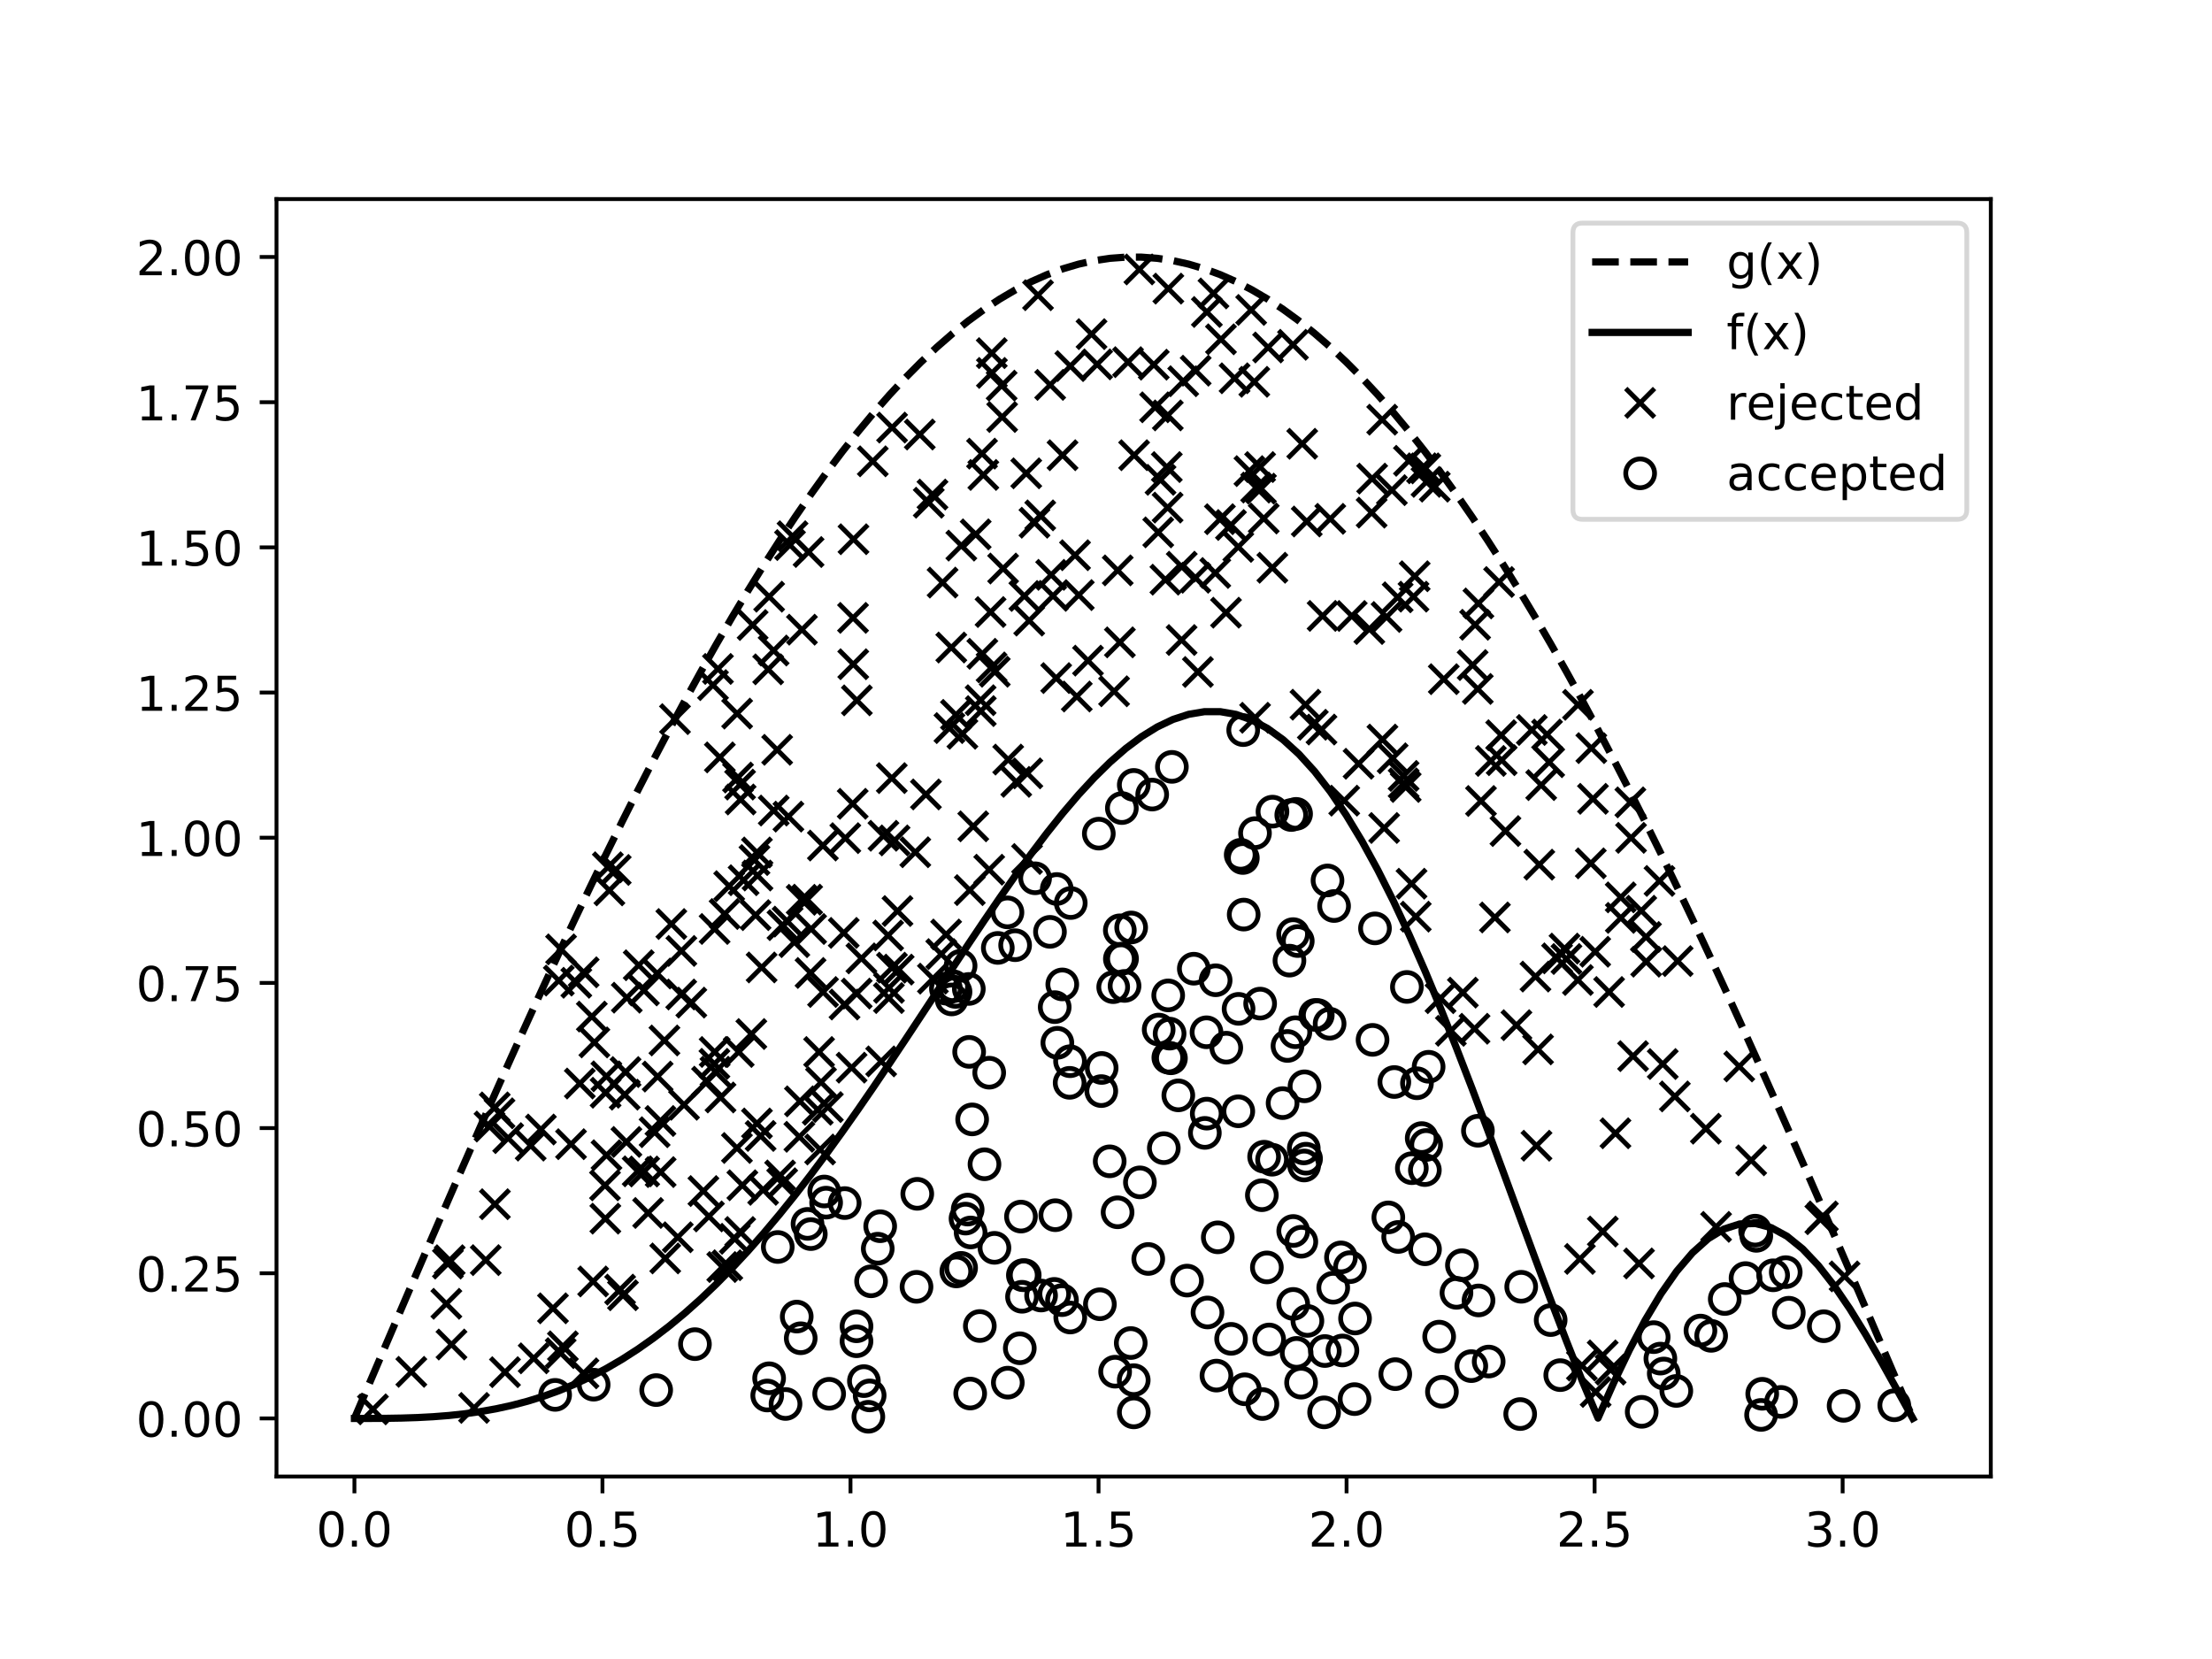 <?xml version="1.0" encoding="utf-8" standalone="no"?>
<!DOCTYPE svg PUBLIC "-//W3C//DTD SVG 1.1//EN"
  "http://www.w3.org/Graphics/SVG/1.1/DTD/svg11.dtd">
<!-- Created with matplotlib (https://matplotlib.org/) -->
<svg height="345.6pt" version="1.1" viewBox="0 0 460.8 345.6" width="460.8pt" xmlns="http://www.w3.org/2000/svg" xmlns:xlink="http://www.w3.org/1999/xlink">
 <defs>
  <style type="text/css">
*{stroke-linecap:butt;stroke-linejoin:round;}
  </style>
 </defs>
 <g id="figure_1">
  <g id="patch_1">
   <path d="M 0 345.6 
L 460.8 345.6 
L 460.8 0 
L 0 0 
z
" style="fill:#ffffff;"/>
  </g>
  <g id="axes_1">
   <g id="patch_2">
    <path d="M 57.6 307.584 
L 414.72 307.584 
L 414.72 41.472 
L 57.6 41.472 
z
" style="fill:#ffffff;"/>
   </g>
   <g id="matplotlib.axis_1">
    <g id="xtick_1">
     <g id="line2d_1">
      <defs>
       <path d="M 0 0 
L 0 3.5 
" id="m9ec67cd0b8" style="stroke:#000000;stroke-width:0.8;"/>
      </defs>
      <g>
       <use style="stroke:#000000;stroke-width:0.8;" x="73.833" xlink:href="#m9ec67cd0b8" y="307.584"/>
      </g>
     </g>
     <g id="text_1">
      <!-- 0.0 -->
      <defs>
       <path d="M 31.781 66.406 
Q 24.172 66.406 20.328 58.906 
Q 16.5 51.422 16.5 36.375 
Q 16.5 21.391 20.328 13.891 
Q 24.172 6.391 31.781 6.391 
Q 39.453 6.391 43.281 13.891 
Q 47.125 21.391 47.125 36.375 
Q 47.125 51.422 43.281 58.906 
Q 39.453 66.406 31.781 66.406 
z
M 31.781 74.219 
Q 44.047 74.219 50.516 64.516 
Q 56.984 54.828 56.984 36.375 
Q 56.984 17.969 50.516 8.266 
Q 44.047 -1.422 31.781 -1.422 
Q 19.531 -1.422 13.062 8.266 
Q 6.594 17.969 6.594 36.375 
Q 6.594 54.828 13.062 64.516 
Q 19.531 74.219 31.781 74.219 
z
" id="DejaVuSans-48"/>
       <path d="M 10.688 12.406 
L 21 12.406 
L 21 0 
L 10.688 0 
z
" id="DejaVuSans-46"/>
      </defs>
      <g transform="translate(65.881 322.182)scale(0.1 -0.1)">
       <use xlink:href="#DejaVuSans-48"/>
       <use x="63.623" xlink:href="#DejaVuSans-46"/>
       <use x="95.41" xlink:href="#DejaVuSans-48"/>
      </g>
     </g>
    </g>
    <g id="xtick_2">
     <g id="line2d_2">
      <g>
       <use style="stroke:#000000;stroke-width:0.8;" x="125.503" xlink:href="#m9ec67cd0b8" y="307.584"/>
      </g>
     </g>
     <g id="text_2">
      <!-- 0.5 -->
      <defs>
       <path d="M 10.797 72.906 
L 49.516 72.906 
L 49.516 64.594 
L 19.828 64.594 
L 19.828 46.734 
Q 21.969 47.469 24.109 47.828 
Q 26.266 48.188 28.422 48.188 
Q 40.625 48.188 47.75 41.5 
Q 54.891 34.812 54.891 23.391 
Q 54.891 11.625 47.562 5.094 
Q 40.234 -1.422 26.906 -1.422 
Q 22.312 -1.422 17.547 -0.641 
Q 12.797 0.141 7.719 1.703 
L 7.719 11.625 
Q 12.109 9.234 16.797 8.062 
Q 21.484 6.891 26.703 6.891 
Q 35.156 6.891 40.078 11.328 
Q 45.016 15.766 45.016 23.391 
Q 45.016 31 40.078 35.438 
Q 35.156 39.891 26.703 39.891 
Q 22.75 39.891 18.812 39.016 
Q 14.891 38.141 10.797 36.281 
z
" id="DejaVuSans-53"/>
      </defs>
      <g transform="translate(117.552 322.182)scale(0.1 -0.1)">
       <use xlink:href="#DejaVuSans-48"/>
       <use x="63.623" xlink:href="#DejaVuSans-46"/>
       <use x="95.41" xlink:href="#DejaVuSans-53"/>
      </g>
     </g>
    </g>
    <g id="xtick_3">
     <g id="line2d_3">
      <g>
       <use style="stroke:#000000;stroke-width:0.8;" x="177.173" xlink:href="#m9ec67cd0b8" y="307.584"/>
      </g>
     </g>
     <g id="text_3">
      <!-- 1.0 -->
      <defs>
       <path d="M 12.406 8.297 
L 28.516 8.297 
L 28.516 63.922 
L 10.984 60.406 
L 10.984 69.391 
L 28.422 72.906 
L 38.281 72.906 
L 38.281 8.297 
L 54.391 8.297 
L 54.391 0 
L 12.406 0 
z
" id="DejaVuSans-49"/>
      </defs>
      <g transform="translate(169.222 322.182)scale(0.1 -0.1)">
       <use xlink:href="#DejaVuSans-49"/>
       <use x="63.623" xlink:href="#DejaVuSans-46"/>
       <use x="95.41" xlink:href="#DejaVuSans-48"/>
      </g>
     </g>
    </g>
    <g id="xtick_4">
     <g id="line2d_4">
      <g>
       <use style="stroke:#000000;stroke-width:0.8;" x="228.844" xlink:href="#m9ec67cd0b8" y="307.584"/>
      </g>
     </g>
     <g id="text_4">
      <!-- 1.5 -->
      <g transform="translate(220.892 322.182)scale(0.1 -0.1)">
       <use xlink:href="#DejaVuSans-49"/>
       <use x="63.623" xlink:href="#DejaVuSans-46"/>
       <use x="95.41" xlink:href="#DejaVuSans-53"/>
      </g>
     </g>
    </g>
    <g id="xtick_5">
     <g id="line2d_5">
      <g>
       <use style="stroke:#000000;stroke-width:0.8;" x="280.514" xlink:href="#m9ec67cd0b8" y="307.584"/>
      </g>
     </g>
     <g id="text_5">
      <!-- 2.0 -->
      <defs>
       <path d="M 19.188 8.297 
L 53.609 8.297 
L 53.609 0 
L 7.328 0 
L 7.328 8.297 
Q 12.938 14.109 22.625 23.891 
Q 32.328 33.688 34.812 36.531 
Q 39.547 41.844 41.422 45.531 
Q 43.312 49.219 43.312 52.781 
Q 43.312 58.594 39.234 62.25 
Q 35.156 65.922 28.609 65.922 
Q 23.969 65.922 18.812 64.312 
Q 13.672 62.703 7.812 59.422 
L 7.812 69.391 
Q 13.766 71.781 18.938 73 
Q 24.125 74.219 28.422 74.219 
Q 39.75 74.219 46.484 68.547 
Q 53.219 62.891 53.219 53.422 
Q 53.219 48.922 51.531 44.891 
Q 49.859 40.875 45.406 35.406 
Q 44.188 33.984 37.641 27.219 
Q 31.109 20.453 19.188 8.297 
z
" id="DejaVuSans-50"/>
      </defs>
      <g transform="translate(272.563 322.182)scale(0.1 -0.1)">
       <use xlink:href="#DejaVuSans-50"/>
       <use x="63.623" xlink:href="#DejaVuSans-46"/>
       <use x="95.41" xlink:href="#DejaVuSans-48"/>
      </g>
     </g>
    </g>
    <g id="xtick_6">
     <g id="line2d_6">
      <g>
       <use style="stroke:#000000;stroke-width:0.8;" x="332.185" xlink:href="#m9ec67cd0b8" y="307.584"/>
      </g>
     </g>
     <g id="text_6">
      <!-- 2.5 -->
      <g transform="translate(324.233 322.182)scale(0.1 -0.1)">
       <use xlink:href="#DejaVuSans-50"/>
       <use x="63.623" xlink:href="#DejaVuSans-46"/>
       <use x="95.41" xlink:href="#DejaVuSans-53"/>
      </g>
     </g>
    </g>
    <g id="xtick_7">
     <g id="line2d_7">
      <g>
       <use style="stroke:#000000;stroke-width:0.8;" x="383.855" xlink:href="#m9ec67cd0b8" y="307.584"/>
      </g>
     </g>
     <g id="text_7">
      <!-- 3.0 -->
      <defs>
       <path d="M 40.578 39.312 
Q 47.656 37.797 51.625 33 
Q 55.609 28.219 55.609 21.188 
Q 55.609 10.406 48.188 4.484 
Q 40.766 -1.422 27.094 -1.422 
Q 22.516 -1.422 17.656 -0.516 
Q 12.797 0.391 7.625 2.203 
L 7.625 11.719 
Q 11.719 9.328 16.594 8.109 
Q 21.484 6.891 26.812 6.891 
Q 36.078 6.891 40.938 10.547 
Q 45.797 14.203 45.797 21.188 
Q 45.797 27.641 41.281 31.266 
Q 36.766 34.906 28.719 34.906 
L 20.219 34.906 
L 20.219 43.016 
L 29.109 43.016 
Q 36.375 43.016 40.234 45.922 
Q 44.094 48.828 44.094 54.297 
Q 44.094 59.906 40.109 62.906 
Q 36.141 65.922 28.719 65.922 
Q 24.656 65.922 20.016 65.031 
Q 15.375 64.156 9.812 62.312 
L 9.812 71.094 
Q 15.438 72.656 20.344 73.438 
Q 25.25 74.219 29.594 74.219 
Q 40.828 74.219 47.359 69.109 
Q 53.906 64.016 53.906 55.328 
Q 53.906 49.266 50.438 45.094 
Q 46.969 40.922 40.578 39.312 
z
" id="DejaVuSans-51"/>
      </defs>
      <g transform="translate(375.903 322.182)scale(0.1 -0.1)">
       <use xlink:href="#DejaVuSans-51"/>
       <use x="63.623" xlink:href="#DejaVuSans-46"/>
       <use x="95.41" xlink:href="#DejaVuSans-48"/>
      </g>
     </g>
    </g>
   </g>
   <g id="matplotlib.axis_2">
    <g id="ytick_1">
     <g id="line2d_8">
      <defs>
       <path d="M 0 0 
L -3.5 0 
" id="mdee6bfb57a" style="stroke:#000000;stroke-width:0.8;"/>
      </defs>
      <g>
       <use style="stroke:#000000;stroke-width:0.8;" x="57.6" xlink:href="#mdee6bfb57a" y="295.488"/>
      </g>
     </g>
     <g id="text_8">
      <!-- 0.00 -->
      <g transform="translate(28.334 299.287)scale(0.1 -0.1)">
       <use xlink:href="#DejaVuSans-48"/>
       <use x="63.623" xlink:href="#DejaVuSans-46"/>
       <use x="95.41" xlink:href="#DejaVuSans-48"/>
       <use x="159.033" xlink:href="#DejaVuSans-48"/>
      </g>
     </g>
    </g>
    <g id="ytick_2">
     <g id="line2d_9">
      <g>
       <use style="stroke:#000000;stroke-width:0.8;" x="57.6" xlink:href="#mdee6bfb57a" y="265.244"/>
      </g>
     </g>
     <g id="text_9">
      <!-- 0.25 -->
      <g transform="translate(28.334 269.043)scale(0.1 -0.1)">
       <use xlink:href="#DejaVuSans-48"/>
       <use x="63.623" xlink:href="#DejaVuSans-46"/>
       <use x="95.41" xlink:href="#DejaVuSans-50"/>
       <use x="159.033" xlink:href="#DejaVuSans-53"/>
      </g>
     </g>
    </g>
    <g id="ytick_3">
     <g id="line2d_10">
      <g>
       <use style="stroke:#000000;stroke-width:0.8;" x="57.6" xlink:href="#mdee6bfb57a" y="235"/>
      </g>
     </g>
     <g id="text_10">
      <!-- 0.50 -->
      <g transform="translate(28.334 238.8)scale(0.1 -0.1)">
       <use xlink:href="#DejaVuSans-48"/>
       <use x="63.623" xlink:href="#DejaVuSans-46"/>
       <use x="95.41" xlink:href="#DejaVuSans-53"/>
       <use x="159.033" xlink:href="#DejaVuSans-48"/>
      </g>
     </g>
    </g>
    <g id="ytick_4">
     <g id="line2d_11">
      <g>
       <use style="stroke:#000000;stroke-width:0.8;" x="57.6" xlink:href="#mdee6bfb57a" y="204.757"/>
      </g>
     </g>
     <g id="text_11">
      <!-- 0.75 -->
      <defs>
       <path d="M 8.203 72.906 
L 55.078 72.906 
L 55.078 68.703 
L 28.609 0 
L 18.312 0 
L 43.219 64.594 
L 8.203 64.594 
z
" id="DejaVuSans-55"/>
      </defs>
      <g transform="translate(28.334 208.556)scale(0.1 -0.1)">
       <use xlink:href="#DejaVuSans-48"/>
       <use x="63.623" xlink:href="#DejaVuSans-46"/>
       <use x="95.41" xlink:href="#DejaVuSans-55"/>
       <use x="159.033" xlink:href="#DejaVuSans-53"/>
      </g>
     </g>
    </g>
    <g id="ytick_5">
     <g id="line2d_12">
      <g>
       <use style="stroke:#000000;stroke-width:0.8;" x="57.6" xlink:href="#mdee6bfb57a" y="174.513"/>
      </g>
     </g>
     <g id="text_12">
      <!-- 1.00 -->
      <g transform="translate(28.334 178.312)scale(0.1 -0.1)">
       <use xlink:href="#DejaVuSans-49"/>
       <use x="63.623" xlink:href="#DejaVuSans-46"/>
       <use x="95.41" xlink:href="#DejaVuSans-48"/>
       <use x="159.033" xlink:href="#DejaVuSans-48"/>
      </g>
     </g>
    </g>
    <g id="ytick_6">
     <g id="line2d_13">
      <g>
       <use style="stroke:#000000;stroke-width:0.8;" x="57.6" xlink:href="#mdee6bfb57a" y="144.269"/>
      </g>
     </g>
     <g id="text_13">
      <!-- 1.25 -->
      <g transform="translate(28.334 148.068)scale(0.1 -0.1)">
       <use xlink:href="#DejaVuSans-49"/>
       <use x="63.623" xlink:href="#DejaVuSans-46"/>
       <use x="95.41" xlink:href="#DejaVuSans-50"/>
       <use x="159.033" xlink:href="#DejaVuSans-53"/>
      </g>
     </g>
    </g>
    <g id="ytick_7">
     <g id="line2d_14">
      <g>
       <use style="stroke:#000000;stroke-width:0.8;" x="57.6" xlink:href="#mdee6bfb57a" y="114.025"/>
      </g>
     </g>
     <g id="text_14">
      <!-- 1.50 -->
      <g transform="translate(28.334 117.824)scale(0.1 -0.1)">
       <use xlink:href="#DejaVuSans-49"/>
       <use x="63.623" xlink:href="#DejaVuSans-46"/>
       <use x="95.41" xlink:href="#DejaVuSans-53"/>
       <use x="159.033" xlink:href="#DejaVuSans-48"/>
      </g>
     </g>
    </g>
    <g id="ytick_8">
     <g id="line2d_15">
      <g>
       <use style="stroke:#000000;stroke-width:0.8;" x="57.6" xlink:href="#mdee6bfb57a" y="83.781"/>
      </g>
     </g>
     <g id="text_15">
      <!-- 1.75 -->
      <g transform="translate(28.334 87.581)scale(0.1 -0.1)">
       <use xlink:href="#DejaVuSans-49"/>
       <use x="63.623" xlink:href="#DejaVuSans-46"/>
       <use x="95.41" xlink:href="#DejaVuSans-55"/>
       <use x="159.033" xlink:href="#DejaVuSans-53"/>
      </g>
     </g>
    </g>
    <g id="ytick_9">
     <g id="line2d_16">
      <g>
       <use style="stroke:#000000;stroke-width:0.8;" x="57.6" xlink:href="#mdee6bfb57a" y="53.538"/>
      </g>
     </g>
     <g id="text_16">
      <!-- 2.00 -->
      <g transform="translate(28.334 57.337)scale(0.1 -0.1)">
       <use xlink:href="#DejaVuSans-50"/>
       <use x="63.623" xlink:href="#DejaVuSans-46"/>
       <use x="95.41" xlink:href="#DejaVuSans-48"/>
       <use x="159.033" xlink:href="#DejaVuSans-48"/>
      </g>
     </g>
    </g>
   </g>
   <g id="line2d_17">
    <path clip-path="url(#p63c9bb6053)" d="M 73.833 295.488 
L 77.112 287.811 
L 80.391 280.143 
L 83.671 272.489 
L 86.95 264.859 
L 90.229 257.259 
L 93.509 249.699 
L 96.788 242.184 
L 100.067 234.723 
L 103.347 227.323 
L 106.626 219.991 
L 109.905 212.736 
L 113.185 205.564 
L 116.464 198.483 
L 119.743 191.499 
L 123.023 184.62 
L 126.302 177.852 
L 129.581 171.204 
L 132.861 164.68 
L 136.14 158.288 
L 139.42 152.034 
L 142.699 145.924 
L 145.978 139.965 
L 149.258 134.163 
L 152.537 128.523 
L 155.816 123.051 
L 159.096 117.753 
L 162.375 112.634 
L 165.654 107.699 
L 168.934 102.953 
L 172.213 98.401 
L 175.492 94.047 
L 178.772 89.897 
L 182.051 85.953 
L 185.33 82.22 
L 188.61 78.702 
L 191.889 75.402 
L 195.168 72.324 
L 198.448 69.471 
L 201.727 66.845 
L 205.006 64.449 
L 208.286 62.286 
L 211.565 60.358 
L 214.844 58.666 
L 218.124 57.213 
L 221.403 56 
L 224.682 55.028 
L 227.962 54.299 
L 231.241 53.812 
L 234.52 53.568 
L 237.8 53.568 
L 241.079 53.812 
L 244.358 54.299 
L 247.638 55.028 
L 250.917 56 
L 254.196 57.213 
L 257.476 58.666 
L 260.755 60.358 
L 264.034 62.286 
L 267.314 64.449 
L 270.593 66.845 
L 273.872 69.471 
L 277.152 72.324 
L 280.431 75.402 
L 283.71 78.702 
L 286.99 82.22 
L 290.269 85.953 
L 293.548 89.897 
L 296.828 94.047 
L 300.107 98.401 
L 303.386 102.953 
L 306.666 107.699 
L 309.945 112.634 
L 313.224 117.753 
L 316.504 123.051 
L 319.783 128.523 
L 323.062 134.163 
L 326.342 139.965 
L 329.621 145.924 
L 332.9 152.034 
L 336.18 158.288 
L 339.459 164.68 
L 342.739 171.204 
L 346.018 177.852 
L 349.297 184.62 
L 352.577 191.499 
L 355.856 198.483 
L 359.135 205.564 
L 362.415 212.736 
L 365.694 219.991 
L 368.973 227.323 
L 372.253 234.723 
L 375.532 242.184 
L 378.811 249.699 
L 382.091 257.259 
L 385.37 264.859 
L 388.649 272.489 
L 391.929 280.143 
L 395.208 287.811 
L 398.487 295.488 
" style="fill:none;stroke:#000000;stroke-dasharray:5.55,2.4;stroke-dashoffset:0;stroke-width:1.5;"/>
   </g>
   <g id="line2d_18">
    <path clip-path="url(#p63c9bb6053)" d="M 73.833 295.488 
L 77.112 295.485 
L 80.391 295.464 
L 83.671 295.409 
L 86.95 295.302 
L 90.229 295.128 
L 93.509 294.872 
L 96.788 294.52 
L 100.067 294.059 
L 103.347 293.476 
L 106.626 292.76 
L 109.905 291.898 
L 113.185 290.881 
L 116.464 289.7 
L 119.743 288.346 
L 123.023 286.812 
L 126.302 285.09 
L 129.581 283.176 
L 132.861 281.065 
L 136.14 278.752 
L 139.42 276.236 
L 142.699 273.516 
L 145.978 270.591 
L 149.258 267.463 
L 152.537 264.135 
L 155.816 260.61 
L 159.096 256.894 
L 162.375 252.994 
L 165.654 248.92 
L 168.934 244.68 
L 172.213 240.288 
L 175.492 235.756 
L 178.772 231.1 
L 182.051 226.337 
L 185.33 221.486 
L 188.61 216.568 
L 191.889 211.605 
L 195.168 206.621 
L 198.448 201.642 
L 201.727 196.695 
L 205.006 191.809 
L 208.286 187.014 
L 211.565 182.342 
L 214.844 177.826 
L 218.124 173.499 
L 221.403 169.396 
L 224.682 165.552 
L 227.962 162.001 
L 231.241 158.78 
L 234.52 155.922 
L 237.8 153.463 
L 241.079 151.435 
L 244.358 149.871 
L 247.638 148.801 
L 250.917 148.252 
L 254.196 148.251 
L 257.476 148.819 
L 260.755 149.976 
L 264.034 151.736 
L 267.314 154.109 
L 270.593 157.103 
L 273.872 160.717 
L 277.152 164.946 
L 280.431 169.78 
L 283.71 175.201 
L 286.99 181.186 
L 290.269 187.705 
L 293.548 194.72 
L 296.828 202.188 
L 300.107 210.058 
L 303.386 218.274 
L 306.666 226.77 
L 309.945 235.479 
L 313.224 244.325 
L 316.504 253.228 
L 319.783 262.103 
L 323.062 270.865 
L 326.342 279.422 
L 329.621 287.684 
L 332.9 295.416 
L 336.18 288.015 
L 339.459 281.175 
L 342.739 274.98 
L 346.018 269.505 
L 349.297 264.818 
L 352.577 260.98 
L 355.856 258.038 
L 359.135 256.029 
L 362.415 254.974 
L 365.694 254.881 
L 368.973 255.739 
L 372.253 257.521 
L 375.532 260.18 
L 378.811 263.65 
L 382.091 267.848 
L 385.37 272.669 
L 388.649 277.991 
L 391.929 283.675 
L 395.208 289.564 
L 398.487 295.488 
" style="fill:none;stroke:#000000;stroke-linecap:square;stroke-width:1.5;"/>
   </g>
   <g id="line2d_19">
    <defs>
     <path d="M -3 3 
L 3 -3 
M -3 -3 
L 3 3 
" id="mf3b518d040" style="stroke:#000000;"/>
    </defs>
    <g clip-path="url(#p63c9bb6053)">
     <use style="stroke:#000000;" x="121.551" xlink:href="#mf3b518d040" y="286.09"/>
     <use style="stroke:#000000;" x="332.401" xlink:href="#mf3b518d040" y="289.979"/>
     <use style="stroke:#000000;" x="197.095" xlink:href="#mf3b518d040" y="194.675"/>
     <use style="stroke:#000000;" x="333.87" xlink:href="#mf3b518d040" y="282.351"/>
     <use style="stroke:#000000;" x="153.74" xlink:href="#mf3b518d040" y="161.972"/>
     <use style="stroke:#000000;" x="104.059" xlink:href="#mf3b518d040" y="231.922"/>
     <use style="stroke:#000000;" x="312.826" xlink:href="#mf3b518d040" y="158.361"/>
     <use style="stroke:#000000;" x="203.253" xlink:href="#mf3b518d040" y="111.314"/>
     <use style="stroke:#000000;" x="171.422" xlink:href="#mf3b518d040" y="176.139"/>
     <use style="stroke:#000000;" x="241.759" xlink:href="#mf3b518d040" y="99.955"/>
     <use style="stroke:#000000;" x="294.932" xlink:href="#mf3b518d040" y="190.956"/>
     <use style="stroke:#000000;" x="275.291" xlink:href="#mf3b518d040" y="151.979"/>
     <use style="stroke:#000000;" x="271.277" xlink:href="#mf3b518d040" y="92.444"/>
     <use style="stroke:#000000;" x="233.294" xlink:href="#mf3b518d040" y="133.814"/>
     <use style="stroke:#000000;" x="307.981" xlink:href="#mf3b518d040" y="125.703"/>
     <use style="stroke:#000000;" x="130.493" xlink:href="#mf3b518d040" y="237.885"/>
     <use style="stroke:#000000;" x="242.778" xlink:href="#mf3b518d040" y="120.756"/>
     <use style="stroke:#000000;" x="335.208" xlink:href="#mf3b518d040" y="206.651"/>
     <use style="stroke:#000000;" x="379.738" xlink:href="#mf3b518d040" y="253.4"/>
     <use style="stroke:#000000;" x="151.512" xlink:href="#mf3b518d040" y="263.571"/>
     <use style="stroke:#000000;" x="183.563" xlink:href="#mf3b518d040" y="221.106"/>
     <use style="stroke:#000000;" x="187.212" xlink:href="#mf3b518d040" y="201.984"/>
     <use style="stroke:#000000;" x="126.103" xlink:href="#mf3b518d040" y="253.865"/>
     <use style="stroke:#000000;" x="136.368" xlink:href="#mf3b518d040" y="235.862"/>
     <use style="stroke:#000000;" x="92.984" xlink:href="#mf3b518d040" y="271.601"/>
     <use style="stroke:#000000;" x="130.57" xlink:href="#mf3b518d040" y="207.835"/>
     <use style="stroke:#000000;" x="216.238" xlink:href="#mf3b518d040" y="61.499"/>
     <use style="stroke:#000000;" x="185.019" xlink:href="#mf3b518d040" y="194.879"/>
     <use style="stroke:#000000;" x="204.319" xlink:href="#mf3b518d040" y="148.133"/>
     <use style="stroke:#000000;" x="362.318" xlink:href="#mf3b518d040" y="222.157"/>
     <use style="stroke:#000000;" x="219.353" xlink:href="#mf3b518d040" y="124.127"/>
     <use style="stroke:#000000;" x="154.906" xlink:href="#mf3b518d040" y="183.366"/>
     <use style="stroke:#000000;" x="337.647" xlink:href="#mf3b518d040" y="191.21"/>
     <use style="stroke:#000000;" x="263.259" xlink:href="#mf3b518d040" y="108.013"/>
     <use style="stroke:#000000;" x="151.901" xlink:href="#mf3b518d040" y="184.603"/>
     <use style="stroke:#000000;" x="204.573" xlink:href="#mf3b518d040" y="94.499"/>
     <use style="stroke:#000000;" x="287.937" xlink:href="#mf3b518d040" y="87.427"/>
     <use style="stroke:#000000;" x="240.624" xlink:href="#mf3b518d040" y="84.85"/>
     <use style="stroke:#000000;" x="208.765" xlink:href="#mf3b518d040" y="86.872"/>
     <use style="stroke:#000000;" x="384.254" xlink:href="#mf3b518d040" y="265.896"/>
     <use style="stroke:#000000;" x="168.144" xlink:href="#mf3b518d040" y="187.413"/>
     <use style="stroke:#000000;" x="135.015" xlink:href="#mf3b518d040" y="252.682"/>
     <use style="stroke:#000000;" x="202.748" xlink:href="#mf3b518d040" y="172.136"/>
     <use style="stroke:#000000;" x="342.893" xlink:href="#mf3b518d040" y="195.19"/>
     <use style="stroke:#000000;" x="243.231" xlink:href="#mf3b518d040" y="105.741"/>
     <use style="stroke:#000000;" x="232.844" xlink:href="#mf3b518d040" y="118.82"/>
     <use style="stroke:#000000;" x="311.416" xlink:href="#mf3b518d040" y="191.123"/>
     <use style="stroke:#000000;" x="175.768" xlink:href="#mf3b518d040" y="194.336"/>
     <use style="stroke:#000000;" x="148.866" xlink:href="#mf3b518d040" y="193.516"/>
     <use style="stroke:#000000;" x="331.393" xlink:href="#mf3b518d040" y="179.849"/>
     <use style="stroke:#000000;" x="121.584" xlink:href="#mf3b518d040" y="202.548"/>
     <use style="stroke:#000000;" x="207.229" xlink:href="#mf3b518d040" y="139.937"/>
     <use style="stroke:#000000;" x="291.158" xlink:href="#mf3b518d040" y="124.429"/>
     <use style="stroke:#000000;" x="164.572" xlink:href="#mf3b518d040" y="113.547"/>
     <use style="stroke:#000000;" x="126.032" xlink:href="#mf3b518d040" y="246.93"/>
     <use style="stroke:#000000;" x="236.258" xlink:href="#mf3b518d040" y="94.825"/>
     <use style="stroke:#000000;" x="163.005" xlink:href="#mf3b518d040" y="192.729"/>
     <use style="stroke:#000000;" x="208.662" xlink:href="#mf3b518d040" y="80.335"/>
     <use style="stroke:#000000;" x="147.681" xlink:href="#mf3b518d040" y="253.405"/>
     <use style="stroke:#000000;" x="251.413" xlink:href="#mf3b518d040" y="64.993"/>
     <use style="stroke:#000000;" x="199.141" xlink:href="#mf3b518d040" y="148.92"/>
     <use style="stroke:#000000;" x="185.81" xlink:href="#mf3b518d040" y="201.584"/>
     <use style="stroke:#000000;" x="333.893" xlink:href="#mf3b518d040" y="256.551"/>
     <use style="stroke:#000000;" x="103.095" xlink:href="#mf3b518d040" y="250.858"/>
     <use style="stroke:#000000;" x="116.882" xlink:href="#mf3b518d040" y="197.77"/>
     <use style="stroke:#000000;" x="153.556" xlink:href="#mf3b518d040" y="148.655"/>
     <use style="stroke:#000000;" x="329.123" xlink:href="#mf3b518d040" y="262.254"/>
     <use style="stroke:#000000;" x="320.406" xlink:href="#mf3b518d040" y="218.606"/>
     <use style="stroke:#000000;" x="331.844" xlink:href="#mf3b518d040" y="166.407"/>
     <use style="stroke:#000000;" x="252.788" xlink:href="#mf3b518d040" y="61.126"/>
     <use style="stroke:#000000;" x="241.282" xlink:href="#mf3b518d040" y="110.899"/>
     <use style="stroke:#000000;" x="341.9" xlink:href="#mf3b518d040" y="189.723"/>
     <use style="stroke:#000000;" x="194.254" xlink:href="#mf3b518d040" y="103.025"/>
     <use style="stroke:#000000;" x="137.582" xlink:href="#mf3b518d040" y="233.522"/>
     <use style="stroke:#000000;" x="168.44" xlink:href="#mf3b518d040" y="114.994"/>
     <use style="stroke:#000000;" x="128.267" xlink:href="#mf3b518d040" y="181.227"/>
     <use style="stroke:#000000;" x="216.703" xlink:href="#mf3b518d040" y="107.364"/>
     <use style="stroke:#000000;" x="144.017" xlink:href="#mf3b518d040" y="208.86"/>
     <use style="stroke:#000000;" x="206.071" xlink:href="#mf3b518d040" y="181.176"/>
     <use style="stroke:#000000;" x="335.522" xlink:href="#mf3b518d040" y="285.319"/>
     <use style="stroke:#000000;" x="116.41" xlink:href="#mf3b518d040" y="204.269"/>
     <use style="stroke:#000000;" x="285.736" xlink:href="#mf3b518d040" y="106.792"/>
     <use style="stroke:#000000;" x="272.219" xlink:href="#mf3b518d040" y="108.636"/>
     <use style="stroke:#000000;" x="116.797" xlink:href="#mf3b518d040" y="281.883"/>
     <use style="stroke:#000000;" x="285.841" xlink:href="#mf3b518d040" y="99.706"/>
     <use style="stroke:#000000;" x="148.826" xlink:href="#mf3b518d040" y="221.609"/>
     <use style="stroke:#000000;" x="319.868" xlink:href="#mf3b518d040" y="203.436"/>
     <use style="stroke:#000000;" x="101.193" xlink:href="#mf3b518d040" y="262.51"/>
     <use style="stroke:#000000;" x="310.568" xlink:href="#mf3b518d040" y="158.518"/>
     <use style="stroke:#000000;" x="134.147" xlink:href="#mf3b518d040" y="206.323"/>
     <use style="stroke:#000000;" x="148.878" xlink:href="#mf3b518d040" y="219.147"/>
     <use style="stroke:#000000;" x="111.176" xlink:href="#mf3b518d040" y="282.964"/>
     <use style="stroke:#000000;" x="227.387" xlink:href="#mf3b518d040" y="69.606"/>
     <use style="stroke:#000000;" x="156.52" xlink:href="#mf3b518d040" y="215.406"/>
     <use style="stroke:#000000;" x="136.911" xlink:href="#mf3b518d040" y="202.8"/>
     <use style="stroke:#000000;" x="206.603" xlink:href="#mf3b518d040" y="73.562"/>
     <use style="stroke:#000000;" x="307.849" xlink:href="#mf3b518d040" y="143.519"/>
     <use style="stroke:#000000;" x="178.466" xlink:href="#mf3b518d040" y="206.979"/>
     <use style="stroke:#000000;" x="94.054" xlink:href="#mf3b518d040" y="280.087"/>
     <use style="stroke:#000000;" x="215.502" xlink:href="#mf3b518d040" y="108.891"/>
     <use style="stroke:#000000;" x="126.948" xlink:href="#mf3b518d040" y="185.482"/>
     <use style="stroke:#000000;" x="300.767" xlink:href="#mf3b518d040" y="141.484"/>
     <use style="stroke:#000000;" x="257.96" xlink:href="#mf3b518d040" y="113.926"/>
     <use style="stroke:#000000;" x="319.106" xlink:href="#mf3b518d040" y="152.068"/>
     <use style="stroke:#000000;" x="185.189" xlink:href="#mf3b518d040" y="205.795"/>
     <use style="stroke:#000000;" x="262.505" xlink:href="#mf3b518d040" y="97.295"/>
     <use style="stroke:#000000;" x="324.367" xlink:href="#mf3b518d040" y="199.644"/>
     <use style="stroke:#000000;" x="204.641" xlink:href="#mf3b518d040" y="136.194"/>
     <use style="stroke:#000000;" x="85.688" xlink:href="#mf3b518d040" y="285.78"/>
     <use style="stroke:#000000;" x="292.394" xlink:href="#mf3b518d040" y="161.639"/>
     <use style="stroke:#000000;" x="133.056" xlink:href="#mf3b518d040" y="201.079"/>
     <use style="stroke:#000000;" x="141.908" xlink:href="#mf3b518d040" y="207.17"/>
     <use style="stroke:#000000;" x="171.034" xlink:href="#mf3b518d040" y="225.457"/>
     <use style="stroke:#000000;" x="328.72" xlink:href="#mf3b518d040" y="146.827"/>
     <use style="stroke:#000000;" x="285.259" xlink:href="#mf3b518d040" y="131.032"/>
     <use style="stroke:#000000;" x="332.306" xlink:href="#mf3b518d040" y="198.267"/>
     <use style="stroke:#000000;" x="140.612" xlink:href="#mf3b518d040" y="149.807"/>
     <use style="stroke:#000000;" x="329.533" xlink:href="#mf3b518d040" y="284.469"/>
     <use style="stroke:#000000;" x="123.561" xlink:href="#mf3b518d040" y="266.948"/>
     <use style="stroke:#000000;" x="150.098" xlink:href="#mf3b518d040" y="228.624"/>
     <use style="stroke:#000000;" x="243.386" xlink:href="#mf3b518d040" y="60.124"/>
     <use style="stroke:#000000;" x="200.263" xlink:href="#mf3b518d040" y="113.66"/>
     <use style="stroke:#000000;" x="265.054" xlink:href="#mf3b518d040" y="118.268"/>
     <use style="stroke:#000000;" x="294.46" xlink:href="#mf3b518d040" y="124.292"/>
     <use style="stroke:#000000;" x="307.291" xlink:href="#mf3b518d040" y="130.152"/>
     <use style="stroke:#000000;" x="206.567" xlink:href="#mf3b518d040" y="139.034"/>
     <use style="stroke:#000000;" x="77.691" xlink:href="#mf3b518d040" y="293.595"/>
     <use style="stroke:#000000;" x="337.625" xlink:href="#mf3b518d040" y="186.937"/>
     <use style="stroke:#000000;" x="149.96" xlink:href="#mf3b518d040" y="157.782"/>
     <use style="stroke:#000000;" x="162.943" xlink:href="#mf3b518d040" y="246.493"/>
     <use style="stroke:#000000;" x="161.159" xlink:href="#mf3b518d040" y="135.515"/>
     <use style="stroke:#000000;" x="105.864" xlink:href="#mf3b518d040" y="237.095"/>
     <use style="stroke:#000000;" x="214.018" xlink:href="#mf3b518d040" y="161.103"/>
     <use style="stroke:#000000;" x="166.522" xlink:href="#mf3b518d040" y="236.815"/>
     <use style="stroke:#000000;" x="256.43" xlink:href="#mf3b518d040" y="109.368"/>
     <use style="stroke:#000000;" x="154.651" xlink:href="#mf3b518d040" y="246.912"/>
     <use style="stroke:#000000;" x="357.494" xlink:href="#mf3b518d040" y="255.574"/>
     <use style="stroke:#000000;" x="321.06" xlink:href="#mf3b518d040" y="163.552"/>
     <use style="stroke:#000000;" x="157.169" xlink:href="#mf3b518d040" y="179.163"/>
     <use style="stroke:#000000;" x="246.486" xlink:href="#mf3b518d040" y="79.417"/>
     <use style="stroke:#000000;" x="126.156" xlink:href="#mf3b518d040" y="227.634"/>
     <use style="stroke:#000000;" x="167.004" xlink:href="#mf3b518d040" y="187.446"/>
     <use style="stroke:#000000;" x="307.172" xlink:href="#mf3b518d040" y="214.308"/>
     <use style="stroke:#000000;" x="349.486" xlink:href="#mf3b518d040" y="200.213"/>
     <use style="stroke:#000000;" x="110.553" xlink:href="#mf3b518d040" y="238.652"/>
     <use style="stroke:#000000;" x="157.805" xlink:href="#mf3b518d040" y="182.387"/>
     <use style="stroke:#000000;" x="139.853" xlink:href="#mf3b518d040" y="192.49"/>
     <use style="stroke:#000000;" x="312.718" xlink:href="#mf3b518d040" y="153.163"/>
     <use style="stroke:#000000;" x="326.319" xlink:href="#mf3b518d040" y="199.776"/>
     <use style="stroke:#000000;" x="269.353" xlink:href="#mf3b518d040" y="71.821"/>
     <use style="stroke:#000000;" x="117.261" xlink:href="#mf3b518d040" y="280.46"/>
     <use style="stroke:#000000;" x="280.026" xlink:href="#mf3b518d040" y="166.789"/>
     <use style="stroke:#000000;" x="185.173" xlink:href="#mf3b518d040" y="207.912"/>
     <use style="stroke:#000000;" x="165.469" xlink:href="#mf3b518d040" y="196.266"/>
     <use style="stroke:#000000;" x="379.212" xlink:href="#mf3b518d040" y="253.983"/>
     <use style="stroke:#000000;" x="328.708" xlink:href="#mf3b518d040" y="204.154"/>
     <use style="stroke:#000000;" x="154.286" xlink:href="#mf3b518d040" y="166.548"/>
     <use style="stroke:#000000;" x="348.901" xlink:href="#mf3b518d040" y="228.404"/>
     <use style="stroke:#000000;" x="226.649" xlink:href="#mf3b518d040" y="137.622"/>
     <use style="stroke:#000000;" x="262.682" xlink:href="#mf3b518d040" y="101.79"/>
     <use style="stroke:#000000;" x="304.743" xlink:href="#mf3b518d040" y="206.785"/>
     <use style="stroke:#000000;" x="254.129" xlink:href="#mf3b518d040" y="108.159"/>
     <use style="stroke:#000000;" x="210.025" xlink:href="#mf3b518d040" y="158.232"/>
     <use style="stroke:#000000;" x="141.942" xlink:href="#mf3b518d040" y="198.096"/>
     <use style="stroke:#000000;" x="130.313" xlink:href="#mf3b518d040" y="223.33"/>
     <use style="stroke:#000000;" x="281.595" xlink:href="#mf3b518d040" y="128.319"/>
     <use style="stroke:#000000;" x="177.635" xlink:href="#mf3b518d040" y="167.442"/>
     <use style="stroke:#000000;" x="346.381" xlink:href="#mf3b518d040" y="221.656"/>
     <use style="stroke:#000000;" x="218.77" xlink:href="#mf3b518d040" y="80.179"/>
     <use style="stroke:#000000;" x="293.504" xlink:href="#mf3b518d040" y="95.993"/>
     <use style="stroke:#000000;" x="202.028" xlink:href="#mf3b518d040" y="185.426"/>
     <use style="stroke:#000000;" x="178.502" xlink:href="#mf3b518d040" y="145.897"/>
     <use style="stroke:#000000;" x="313.612" xlink:href="#mf3b518d040" y="173.126"/>
     <use style="stroke:#000000;" x="275.526" xlink:href="#mf3b518d040" y="128.301"/>
     <use style="stroke:#000000;" x="164.074" xlink:href="#mf3b518d040" y="191.985"/>
     <use style="stroke:#000000;" x="181.818" xlink:href="#mf3b518d040" y="96.1"/>
     <use style="stroke:#000000;" x="165.1" xlink:href="#mf3b518d040" y="111.706"/>
     <use style="stroke:#000000;" x="157.686" xlink:href="#mf3b518d040" y="234.038"/>
     <use style="stroke:#000000;" x="273.487" xlink:href="#mf3b518d040" y="150.98"/>
     <use style="stroke:#000000;" x="175.929" xlink:href="#mf3b518d040" y="209.256"/>
     <use style="stroke:#000000;" x="315.902" xlink:href="#mf3b518d040" y="213.567"/>
     <use style="stroke:#000000;" x="197.788" xlink:href="#mf3b518d040" y="151.673"/>
     <use style="stroke:#000000;" x="320.663" xlink:href="#mf3b518d040" y="180.121"/>
     <use style="stroke:#000000;" x="98.753" xlink:href="#mf3b518d040" y="293.292"/>
     <use style="stroke:#000000;" x="297.164" xlink:href="#mf3b518d040" y="100.388"/>
     <use style="stroke:#000000;" x="246.147" xlink:href="#mf3b518d040" y="133.327"/>
     <use style="stroke:#000000;" x="249.024" xlink:href="#mf3b518d040" y="120.353"/>
     <use style="stroke:#000000;" x="308.517" xlink:href="#mf3b518d040" y="166.86"/>
     <use style="stroke:#000000;" x="149.041" xlink:href="#mf3b518d040" y="223.257"/>
     <use style="stroke:#000000;" x="306.777" xlink:href="#mf3b518d040" y="138.546"/>
     <use style="stroke:#000000;" x="221.345" xlink:href="#mf3b518d040" y="94.831"/>
     <use style="stroke:#000000;" x="204.28" xlink:href="#mf3b518d040" y="145.869"/>
     <use style="stroke:#000000;" x="148.531" xlink:href="#mf3b518d040" y="142.719"/>
     <use style="stroke:#000000;" x="129.776" xlink:href="#mf3b518d040" y="269.826"/>
     <use style="stroke:#000000;" x="118.954" xlink:href="#mf3b518d040" y="238.354"/>
     <use style="stroke:#000000;" x="166.639" xlink:href="#mf3b518d040" y="229.428"/>
     <use style="stroke:#000000;" x="206.633" xlink:href="#mf3b518d040" y="77.686"/>
     <use style="stroke:#000000;" x="141.193" xlink:href="#mf3b518d040" y="257.743"/>
     <use style="stroke:#000000;" x="167.057" xlink:href="#mf3b518d040" y="131.173"/>
     <use style="stroke:#000000;" x="220.025" xlink:href="#mf3b518d040" y="141.255"/>
     <use style="stroke:#000000;" x="339.777" xlink:href="#mf3b518d040" y="174.538"/>
     <use style="stroke:#000000;" x="345.703" xlink:href="#mf3b518d040" y="183.513"/>
     <use style="stroke:#000000;" x="213.784" xlink:href="#mf3b518d040" y="98.601"/>
     <use style="stroke:#000000;" x="126.316" xlink:href="#mf3b518d040" y="224.22"/>
     <use style="stroke:#000000;" x="147.292" xlink:href="#mf3b518d040" y="225.334"/>
     <use style="stroke:#000000;" x="170.848" xlink:href="#mf3b518d040" y="239.46"/>
     <use style="stroke:#000000;" x="243.274" xlink:href="#mf3b518d040" y="86.535"/>
     <use style="stroke:#000000;" x="260.278" xlink:href="#mf3b518d040" y="98.142"/>
     <use style="stroke:#000000;" x="196.359" xlink:href="#mf3b518d040" y="121.362"/>
     <use style="stroke:#000000;" x="168.853" xlink:href="#mf3b518d040" y="202.682"/>
     <use style="stroke:#000000;" x="200.489" xlink:href="#mf3b518d040" y="152.86"/>
     <use style="stroke:#000000;" x="228.556" xlink:href="#mf3b518d040" y="75.904"/>
     <use style="stroke:#000000;" x="222.971" xlink:href="#mf3b518d040" y="76.263"/>
     <use style="stroke:#000000;" x="132.842" xlink:href="#mf3b518d040" y="244.009"/>
     <use style="stroke:#000000;" x="322.726" xlink:href="#mf3b518d040" y="158.783"/>
     <use style="stroke:#000000;" x="211.703" xlink:href="#mf3b518d040" y="162.879"/>
     <use style="stroke:#000000;" x="123.819" xlink:href="#mf3b518d040" y="217.154"/>
     <use style="stroke:#000000;" x="300.086" xlink:href="#mf3b518d040" y="207.94"/>
     <use style="stroke:#000000;" x="240.351" xlink:href="#mf3b518d040" y="75.968"/>
     <use style="stroke:#000000;" x="218.977" xlink:href="#mf3b518d040" y="119.75"/>
     <use style="stroke:#000000;" x="134.194" xlink:href="#mf3b518d040" y="244.043"/>
     <use style="stroke:#000000;" x="126.345" xlink:href="#mf3b518d040" y="240.653"/>
     <use style="stroke:#000000;" x="161.184" xlink:href="#mf3b518d040" y="168.849"/>
     <use style="stroke:#000000;" x="149.563" xlink:href="#mf3b518d040" y="139.351"/>
     <use style="stroke:#000000;" x="302.242" xlink:href="#mf3b518d040" y="214.733"/>
     <use style="stroke:#000000;" x="158.973" xlink:href="#mf3b518d040" y="247.867"/>
     <use style="stroke:#000000;" x="177.703" xlink:href="#mf3b518d040" y="128.712"/>
     <use style="stroke:#000000;" x="192.889" xlink:href="#mf3b518d040" y="165.494"/>
     <use style="stroke:#000000;" x="120.055" xlink:href="#mf3b518d040" y="204.73"/>
     <use style="stroke:#000000;" x="342.927" xlink:href="#mf3b518d040" y="200.342"/>
     <use style="stroke:#000000;" x="158.451" xlink:href="#mf3b518d040" y="236.637"/>
     <use style="stroke:#000000;" x="115.192" xlink:href="#mf3b518d040" y="272.545"/>
     <use style="stroke:#000000;" x="336.527" xlink:href="#mf3b518d040" y="236.08"/>
     <use style="stroke:#000000;" x="138.415" xlink:href="#mf3b518d040" y="216.747"/>
     <use style="stroke:#000000;" x="120.785" xlink:href="#mf3b518d040" y="225.717"/>
     <use style="stroke:#000000;" x="157.688" xlink:href="#mf3b518d040" y="177.581"/>
     <use style="stroke:#000000;" x="161.897" xlink:href="#mf3b518d040" y="156.197"/>
     <use style="stroke:#000000;" x="253.164" xlink:href="#mf3b518d040" y="119.364"/>
     <use style="stroke:#000000;" x="355.358" xlink:href="#mf3b518d040" y="235.126"/>
     <use style="stroke:#000000;" x="196.082" xlink:href="#mf3b518d040" y="198.756"/>
     <use style="stroke:#000000;" x="257.183" xlink:href="#mf3b518d040" y="78.804"/>
     <use style="stroke:#000000;" x="154.193" xlink:href="#mf3b518d040" y="256.645"/>
     <use style="stroke:#000000;" x="288.844" xlink:href="#mf3b518d040" y="128.525"/>
     <use style="stroke:#000000;" x="237.353" xlink:href="#mf3b518d040" y="56.129"/>
     <use style="stroke:#000000;" x="254.348" xlink:href="#mf3b518d040" y="70.686"/>
     <use style="stroke:#000000;" x="168.972" xlink:href="#mf3b518d040" y="193.525"/>
     <use style="stroke:#000000;" x="177.797" xlink:href="#mf3b518d040" y="112.331"/>
     <use style="stroke:#000000;" x="146.531" xlink:href="#mf3b518d040" y="248.12"/>
     <use style="stroke:#000000;" x="283.015" xlink:href="#mf3b518d040" y="159.103"/>
     <use style="stroke:#000000;" x="261.294" xlink:href="#mf3b518d040" y="79.538"/>
     <use style="stroke:#000000;" x="186.356" xlink:href="#mf3b518d040" y="175.072"/>
     <use style="stroke:#000000;" x="185.834" xlink:href="#mf3b518d040" y="89.072"/>
     <use style="stroke:#000000;" x="260.639" xlink:href="#mf3b518d040" y="64.565"/>
     <use style="stroke:#000000;" x="93.306" xlink:href="#mf3b518d040" y="263.228"/>
     <use style="stroke:#000000;" x="136.997" xlink:href="#mf3b518d040" y="224.268"/>
     <use style="stroke:#000000;" x="292.833" xlink:href="#mf3b518d040" y="163.944"/>
     <use style="stroke:#000000;" x="153.518" xlink:href="#mf3b518d040" y="239.145"/>
     <use style="stroke:#000000;" x="223.948" xlink:href="#mf3b518d040" y="115.661"/>
     <use style="stroke:#000000;" x="204.843" xlink:href="#mf3b518d040" y="98.938"/>
     <use style="stroke:#000000;" x="177.403" xlink:href="#mf3b518d040" y="222.413"/>
     <use style="stroke:#000000;" x="341.438" xlink:href="#mf3b518d040" y="263.196"/>
     <use style="stroke:#000000;" x="93.679" xlink:href="#mf3b518d040" y="262.53"/>
     <use style="stroke:#000000;" x="164.239" xlink:href="#mf3b518d040" y="170.115"/>
     <use style="stroke:#000000;" x="171.454" xlink:href="#mf3b518d040" y="206.654"/>
     <use style="stroke:#000000;" x="154.173" xlink:href="#mf3b518d040" y="163.443"/>
     <use style="stroke:#000000;" x="246.18" xlink:href="#mf3b518d040" y="118.053"/>
     <use style="stroke:#000000;" x="184.039" xlink:href="#mf3b518d040" y="174.105"/>
     <use style="stroke:#000000;" x="312.286" xlink:href="#mf3b518d040" y="121.241"/>
     <use style="stroke:#000000;" x="214.401" xlink:href="#mf3b518d040" y="129.282"/>
     <use style="stroke:#000000;" x="339.636" xlink:href="#mf3b518d040" y="167.147"/>
     <use style="stroke:#000000;" x="176.091" xlink:href="#mf3b518d040" y="174.603"/>
     <use style="stroke:#000000;" x="157.4" xlink:href="#mf3b518d040" y="190.64"/>
     <use style="stroke:#000000;" x="224.729" xlink:href="#mf3b518d040" y="123.97"/>
     <use style="stroke:#000000;" x="198.174" xlink:href="#mf3b518d040" y="134.892"/>
     <use style="stroke:#000000;" x="105.197" xlink:href="#mf3b518d040" y="285.851"/>
     <use style="stroke:#000000;" x="186.965" xlink:href="#mf3b518d040" y="189.785"/>
     <use style="stroke:#000000;" x="271.95" xlink:href="#mf3b518d040" y="146.8"/>
     <use style="stroke:#000000;" x="158.658" xlink:href="#mf3b518d040" y="201.536"/>
     <use style="stroke:#000000;" x="162.514" xlink:href="#mf3b518d040" y="244.868"/>
     <use style="stroke:#000000;" x="364.802" xlink:href="#mf3b518d040" y="241.718"/>
     <use style="stroke:#000000;" x="177.747" xlink:href="#mf3b518d040" y="138.371"/>
     <use style="stroke:#000000;" x="137.626" xlink:href="#mf3b518d040" y="244.168"/>
     <use style="stroke:#000000;" x="294.05" xlink:href="#mf3b518d040" y="184.095"/>
     <use style="stroke:#000000;" x="179.447" xlink:href="#mf3b518d040" y="199.646"/>
     <use style="stroke:#000000;" x="234.987" xlink:href="#mf3b518d040" y="75.445"/>
     <use style="stroke:#000000;" x="261.456" xlink:href="#mf3b518d040" y="149.522"/>
     <use style="stroke:#000000;" x="298.894" xlink:href="#mf3b518d040" y="101.377"/>
     <use style="stroke:#000000;" x="150.457" xlink:href="#mf3b518d040" y="263.947"/>
     <use style="stroke:#000000;" x="103.066" xlink:href="#mf3b518d040" y="230.693"/>
     <use style="stroke:#000000;" x="130.14" xlink:href="#mf3b518d040" y="228.038"/>
     <use style="stroke:#000000;" x="232.083" xlink:href="#mf3b518d040" y="144.006"/>
     <use style="stroke:#000000;" x="191.609" xlink:href="#mf3b518d040" y="90.517"/>
     <use style="stroke:#000000;" x="261.676" xlink:href="#mf3b518d040" y="101.571"/>
     <use style="stroke:#000000;" x="112.679" xlink:href="#mf3b518d040" y="235.299"/>
     <use style="stroke:#000000;" x="325.92" xlink:href="#mf3b518d040" y="197.608"/>
     <use style="stroke:#000000;" x="193.479" xlink:href="#mf3b518d040" y="104.724"/>
     <use style="stroke:#000000;" x="190.669" xlink:href="#mf3b518d040" y="177.539"/>
     <use style="stroke:#000000;" x="156.788" xlink:href="#mf3b518d040" y="130.2"/>
     <use style="stroke:#000000;" x="264.17" xlink:href="#mf3b518d040" y="72.384"/>
     <use style="stroke:#000000;" x="142.492" xlink:href="#mf3b518d040" y="230.142"/>
     <use style="stroke:#000000;" x="123.289" xlink:href="#mf3b518d040" y="211.769"/>
     <use style="stroke:#000000;" x="208.967" xlink:href="#mf3b518d040" y="118.434"/>
     <use style="stroke:#000000;" x="249.545" xlink:href="#mf3b518d040" y="139.987"/>
     <use style="stroke:#000000;" x="213.393" xlink:href="#mf3b518d040" y="124.147"/>
     <use style="stroke:#000000;" x="290.114" xlink:href="#mf3b518d040" y="157.971"/>
     <use style="stroke:#000000;" x="294.708" xlink:href="#mf3b518d040" y="120.04"/>
     <use style="stroke:#000000;" x="194.341" xlink:href="#mf3b518d040" y="203.868"/>
     <use style="stroke:#000000;" x="224.313" xlink:href="#mf3b518d040" y="145.095"/>
     <use style="stroke:#000000;" x="170.35" xlink:href="#mf3b518d040" y="231.183"/>
     <use style="stroke:#000000;" x="340.197" xlink:href="#mf3b518d040" y="220.009"/>
     <use style="stroke:#000000;" x="150.949" xlink:href="#mf3b518d040" y="190.405"/>
     <use style="stroke:#000000;" x="287.987" xlink:href="#mf3b518d040" y="154.065"/>
     <use style="stroke:#000000;" x="213.952" xlink:href="#mf3b518d040" y="178.946"/>
     <use style="stroke:#000000;" x="172.461" xlink:href="#mf3b518d040" y="230.627"/>
     <use style="stroke:#000000;" x="289.952" xlink:href="#mf3b518d040" y="102.108"/>
     <use style="stroke:#000000;" x="126.629" xlink:href="#mf3b518d040" y="180.668"/>
     <use style="stroke:#000000;" x="255.401" xlink:href="#mf3b518d040" y="127.634"/>
     <use style="stroke:#000000;" x="331.503" xlink:href="#mf3b518d040" y="155.85"/>
     <use style="stroke:#000000;" x="320.079" xlink:href="#mf3b518d040" y="238.673"/>
     <use style="stroke:#000000;" x="170.631" xlink:href="#mf3b518d040" y="219.15"/>
     <use style="stroke:#000000;" x="249.082" xlink:href="#mf3b518d040" y="77.222"/>
     <use style="stroke:#000000;" x="296.226" xlink:href="#mf3b518d040" y="97.555"/>
     <use style="stroke:#000000;" x="277.122" xlink:href="#mf3b518d040" y="108.08"/>
     <use style="stroke:#000000;" x="206.353" xlink:href="#mf3b518d040" y="127.497"/>
     <use style="stroke:#000000;" x="292.404" xlink:href="#mf3b518d040" y="163.182"/>
     <use style="stroke:#000000;" x="296.919" xlink:href="#mf3b518d040" y="97.57"/>
     <use style="stroke:#000000;" x="101.978" xlink:href="#mf3b518d040" y="234.675"/>
     <use style="stroke:#000000;" x="129.179" xlink:href="#mf3b518d040" y="268.649"/>
     <use style="stroke:#000000;" x="160.225" xlink:href="#mf3b518d040" y="124.3"/>
     <use style="stroke:#000000;" x="288.343" xlink:href="#mf3b518d040" y="172.482"/>
     <use style="stroke:#000000;" x="322.277" xlink:href="#mf3b518d040" y="153.023"/>
     <use style="stroke:#000000;" x="153.887" xlink:href="#mf3b518d040" y="219.143"/>
     <use style="stroke:#000000;" x="243.067" xlink:href="#mf3b518d040" y="97.296"/>
     <use style="stroke:#000000;" x="153.064" xlink:href="#mf3b518d040" y="258.062"/>
     <use style="stroke:#000000;" x="160.027" xlink:href="#mf3b518d040" y="139.437"/>
     <use style="stroke:#000000;" x="185.775" xlink:href="#mf3b518d040" y="162.093"/>
     <use style="stroke:#000000;" x="138.581" xlink:href="#mf3b518d040" y="262.15"/>
    </g>
   </g>
   <g id="line2d_20">
    <defs>
     <path d="M 0 3 
C 0.796 3 1.559 2.684 2.121 2.121 
C 2.684 1.559 3 0.796 3 0 
C 3 -0.796 2.684 -1.559 2.121 -2.121 
C 1.559 -2.684 0.796 -3 0 -3 
C -0.796 -3 -1.559 -2.684 -2.121 -2.121 
C -2.684 -1.559 -3 -0.796 -3 0 
C -3 0.796 -2.684 1.559 -2.121 2.121 
C -1.559 2.684 -0.796 3 0 3 
z
" id="m164b3a5c1e" style="stroke:#000000;"/>
    </defs>
    <g clip-path="url(#p63c9bb6053)">
     <use style="fill-opacity:0;stroke:#000000;" x="216.877" xlink:href="#m164b3a5c1e" y="269.882"/>
     <use style="fill-opacity:0;stroke:#000000;" x="243.649" xlink:href="#m164b3a5c1e" y="215.324"/>
     <use style="fill-opacity:0;stroke:#000000;" x="316.896" xlink:href="#m164b3a5c1e" y="268.059"/>
     <use style="fill-opacity:0;stroke:#000000;" x="201.891" xlink:href="#m164b3a5c1e" y="219.126"/>
     <use style="fill-opacity:0;stroke:#000000;" x="180.893" xlink:href="#m164b3a5c1e" y="295.14"/>
     <use style="fill-opacity:0;stroke:#000000;" x="222.953" xlink:href="#m164b3a5c1e" y="274.463"/>
     <use style="fill-opacity:0;stroke:#000000;" x="256.462" xlink:href="#m164b3a5c1e" y="278.906"/>
     <use style="fill-opacity:0;stroke:#000000;" x="251.387" xlink:href="#m164b3a5c1e" y="231.989"/>
     <use style="fill-opacity:0;stroke:#000000;" x="197.051" xlink:href="#m164b3a5c1e" y="205.952"/>
     <use style="fill-opacity:0;stroke:#000000;" x="209.946" xlink:href="#m164b3a5c1e" y="288.031"/>
     <use style="fill-opacity:0;stroke:#000000;" x="291.268" xlink:href="#m164b3a5c1e" y="257.679"/>
     <use style="fill-opacity:0;stroke:#000000;" x="269.401" xlink:href="#m164b3a5c1e" y="256.437"/>
     <use style="fill-opacity:0;stroke:#000000;" x="201.825" xlink:href="#m164b3a5c1e" y="206.015"/>
     <use style="fill-opacity:0;stroke:#000000;" x="251.337" xlink:href="#m164b3a5c1e" y="215.042"/>
     <use style="fill-opacity:0;stroke:#000000;" x="166.804" xlink:href="#m164b3a5c1e" y="278.784"/>
     <use style="fill-opacity:0;stroke:#000000;" x="262.981" xlink:href="#m164b3a5c1e" y="292.488"/>
     <use style="fill-opacity:0;stroke:#000000;" x="205.087" xlink:href="#m164b3a5c1e" y="242.537"/>
     <use style="fill-opacity:0;stroke:#000000;" x="263.339" xlink:href="#m164b3a5c1e" y="240.965"/>
     <use style="fill-opacity:0;stroke:#000000;" x="232.814" xlink:href="#m164b3a5c1e" y="252.543"/>
     <use style="fill-opacity:0;stroke:#000000;" x="379.927" xlink:href="#m164b3a5c1e" y="276.276"/>
     <use style="fill-opacity:0;stroke:#000000;" x="290.663" xlink:href="#m164b3a5c1e" y="286.262"/>
     <use style="fill-opacity:0;stroke:#000000;" x="219.629" xlink:href="#m164b3a5c1e" y="269.543"/>
     <use style="fill-opacity:0;stroke:#000000;" x="290.464" xlink:href="#m164b3a5c1e" y="225.406"/>
     <use style="fill-opacity:0;stroke:#000000;" x="274.007" xlink:href="#m164b3a5c1e" y="211.427"/>
     <use style="fill-opacity:0;stroke:#000000;" x="178.425" xlink:href="#m164b3a5c1e" y="279.408"/>
     <use style="fill-opacity:0;stroke:#000000;" x="325.029" xlink:href="#m164b3a5c1e" y="286.465"/>
     <use style="fill-opacity:0;stroke:#000000;" x="240.025" xlink:href="#m164b3a5c1e" y="165.522"/>
     <use style="fill-opacity:0;stroke:#000000;" x="213.081" xlink:href="#m164b3a5c1e" y="265.648"/>
     <use style="fill-opacity:0;stroke:#000000;" x="365.624" xlink:href="#m164b3a5c1e" y="256.368"/>
     <use style="fill-opacity:0;stroke:#000000;" x="212.441" xlink:href="#m164b3a5c1e" y="280.867"/>
     <use style="fill-opacity:0;stroke:#000000;" x="271.755" xlink:href="#m164b3a5c1e" y="226.299"/>
     <use style="fill-opacity:0;stroke:#000000;" x="300.382" xlink:href="#m164b3a5c1e" y="289.929"/>
     <use style="fill-opacity:0;stroke:#000000;" x="239.203" xlink:href="#m164b3a5c1e" y="262.265"/>
     <use style="fill-opacity:0;stroke:#000000;" x="236.185" xlink:href="#m164b3a5c1e" y="163.514"/>
     <use style="fill-opacity:0;stroke:#000000;" x="202.517" xlink:href="#m164b3a5c1e" y="233.191"/>
     <use style="fill-opacity:0;stroke:#000000;" x="237.462" xlink:href="#m164b3a5c1e" y="246.31"/>
     <use style="fill-opacity:0;stroke:#000000;" x="198.558" xlink:href="#m164b3a5c1e" y="205.458"/>
     <use style="fill-opacity:0;stroke:#000000;" x="346.589" xlink:href="#m164b3a5c1e" y="286.129"/>
     <use style="fill-opacity:0;stroke:#000000;" x="168.908" xlink:href="#m164b3a5c1e" y="257.085"/>
     <use style="fill-opacity:0;stroke:#000000;" x="296.826" xlink:href="#m164b3a5c1e" y="243.747"/>
     <use style="fill-opacity:0;stroke:#000000;" x="233.291" xlink:href="#m164b3a5c1e" y="199.758"/>
     <use style="fill-opacity:0;stroke:#000000;" x="258.904" xlink:href="#m164b3a5c1e" y="178.736"/>
     <use style="fill-opacity:0;stroke:#000000;" x="277.737" xlink:href="#m164b3a5c1e" y="268.257"/>
     <use style="fill-opacity:0;stroke:#000000;" x="219.714" xlink:href="#m164b3a5c1e" y="209.804"/>
     <use style="fill-opacity:0;stroke:#000000;" x="295.18" xlink:href="#m164b3a5c1e" y="225.663"/>
     <use style="fill-opacity:0;stroke:#000000;" x="307.877" xlink:href="#m164b3a5c1e" y="235.556"/>
     <use style="fill-opacity:0;stroke:#000000;" x="349.209" xlink:href="#m164b3a5c1e" y="289.757"/>
     <use style="fill-opacity:0;stroke:#000000;" x="212.902" xlink:href="#m164b3a5c1e" y="270.142"/>
     <use style="fill-opacity:0;stroke:#000000;" x="250.993" xlink:href="#m164b3a5c1e" y="236.002"/>
     <use style="fill-opacity:0;stroke:#000000;" x="276.546" xlink:href="#m164b3a5c1e" y="183.411"/>
     <use style="fill-opacity:0;stroke:#000000;" x="354.235" xlink:href="#m164b3a5c1e" y="277.182"/>
     <use style="fill-opacity:0;stroke:#000000;" x="286.434" xlink:href="#m164b3a5c1e" y="193.399"/>
     <use style="fill-opacity:0;stroke:#000000;" x="296.168" xlink:href="#m164b3a5c1e" y="237.084"/>
     <use style="fill-opacity:0;stroke:#000000;" x="198.241" xlink:href="#m164b3a5c1e" y="208.199"/>
     <use style="fill-opacity:0;stroke:#000000;" x="275.993" xlink:href="#m164b3a5c1e" y="281.445"/>
     <use style="fill-opacity:0;stroke:#000000;" x="182.851" xlink:href="#m164b3a5c1e" y="260.125"/>
     <use style="fill-opacity:0;stroke:#000000;" x="218.728" xlink:href="#m164b3a5c1e" y="194.124"/>
     <use style="fill-opacity:0;stroke:#000000;" x="258.46" xlink:href="#m164b3a5c1e" y="178.072"/>
     <use style="fill-opacity:0;stroke:#000000;" x="160.222" xlink:href="#m164b3a5c1e" y="287.119"/>
     <use style="fill-opacity:0;stroke:#000000;" x="229.416" xlink:href="#m164b3a5c1e" y="227.295"/>
     <use style="fill-opacity:0;stroke:#000000;" x="245.465" xlink:href="#m164b3a5c1e" y="228.185"/>
     <use style="fill-opacity:0;stroke:#000000;" x="293.083" xlink:href="#m164b3a5c1e" y="205.598"/>
     <use style="fill-opacity:0;stroke:#000000;" x="168.221" xlink:href="#m164b3a5c1e" y="254.957"/>
     <use style="fill-opacity:0;stroke:#000000;" x="179.965" xlink:href="#m164b3a5c1e" y="287.712"/>
     <use style="fill-opacity:0;stroke:#000000;" x="341.997" xlink:href="#m164b3a5c1e" y="294.11"/>
     <use style="fill-opacity:0;stroke:#000000;" x="268.996" xlink:href="#m164b3a5c1e" y="169.783"/>
     <use style="fill-opacity:0;stroke:#000000;" x="222.826" xlink:href="#m164b3a5c1e" y="225.574"/>
     <use style="fill-opacity:0;stroke:#000000;" x="165.975" xlink:href="#m164b3a5c1e" y="274.267"/>
     <use style="fill-opacity:0;stroke:#000000;" x="172.729" xlink:href="#m164b3a5c1e" y="290.352"/>
     <use style="fill-opacity:0;stroke:#000000;" x="207.162" xlink:href="#m164b3a5c1e" y="259.947"/>
     <use style="fill-opacity:0;stroke:#000000;" x="175.962" xlink:href="#m164b3a5c1e" y="250.623"/>
     <use style="fill-opacity:0;stroke:#000000;" x="270.35" xlink:href="#m164b3a5c1e" y="196.038"/>
     <use style="fill-opacity:0;stroke:#000000;" x="248.692" xlink:href="#m164b3a5c1e" y="201.799"/>
     <use style="fill-opacity:0;stroke:#000000;" x="372.004" xlink:href="#m164b3a5c1e" y="265.012"/>
     <use style="fill-opacity:0;stroke:#000000;" x="191.084" xlink:href="#m164b3a5c1e" y="248.696"/>
     <use style="fill-opacity:0;stroke:#000000;" x="345.887" xlink:href="#m164b3a5c1e" y="283.023"/>
     <use style="fill-opacity:0;stroke:#000000;" x="255.457" xlink:href="#m164b3a5c1e" y="218.253"/>
     <use style="fill-opacity:0;stroke:#000000;" x="356.464" xlink:href="#m164b3a5c1e" y="278.282"/>
     <use style="fill-opacity:0;stroke:#000000;" x="316.684" xlink:href="#m164b3a5c1e" y="294.573"/>
     <use style="fill-opacity:0;stroke:#000000;" x="299.804" xlink:href="#m164b3a5c1e" y="278.443"/>
     <use style="fill-opacity:0;stroke:#000000;" x="270.106" xlink:href="#m164b3a5c1e" y="281.833"/>
     <use style="fill-opacity:0;stroke:#000000;" x="272.359" xlink:href="#m164b3a5c1e" y="275.17"/>
     <use style="fill-opacity:0;stroke:#000000;" x="306.5" xlink:href="#m164b3a5c1e" y="284.59"/>
     <use style="fill-opacity:0;stroke:#000000;" x="190.927" xlink:href="#m164b3a5c1e" y="268.07"/>
     <use style="fill-opacity:0;stroke:#000000;" x="372.643" xlink:href="#m164b3a5c1e" y="273.467"/>
     <use style="fill-opacity:0;stroke:#000000;" x="259.084" xlink:href="#m164b3a5c1e" y="190.525"/>
     <use style="fill-opacity:0;stroke:#000000;" x="289.216" xlink:href="#m164b3a5c1e" y="253.605"/>
     <use style="fill-opacity:0;stroke:#000000;" x="264.392" xlink:href="#m164b3a5c1e" y="279.038"/>
     <use style="fill-opacity:0;stroke:#000000;" x="297.091" xlink:href="#m164b3a5c1e" y="238.517"/>
     <use style="fill-opacity:0;stroke:#000000;" x="159.828" xlink:href="#m164b3a5c1e" y="290.709"/>
     <use style="fill-opacity:0;stroke:#000000;" x="297.609" xlink:href="#m164b3a5c1e" y="222.23"/>
     <use style="fill-opacity:0;stroke:#000000;" x="257.959" xlink:href="#m164b3a5c1e" y="231.503"/>
     <use style="fill-opacity:0;stroke:#000000;" x="261.436" xlink:href="#m164b3a5c1e" y="173.555"/>
     <use style="fill-opacity:0;stroke:#000000;" x="247.284" xlink:href="#m164b3a5c1e" y="266.772"/>
     <use style="fill-opacity:0;stroke:#000000;" x="269.374" xlink:href="#m164b3a5c1e" y="194.594"/>
     <use style="fill-opacity:0;stroke:#000000;" x="178.428" xlink:href="#m164b3a5c1e" y="276.291"/>
     <use style="fill-opacity:0;stroke:#000000;" x="144.77" xlink:href="#m164b3a5c1e" y="280.012"/>
     <use style="fill-opacity:0;stroke:#000000;" x="308.005" xlink:href="#m164b3a5c1e" y="270.906"/>
     <use style="fill-opacity:0;stroke:#000000;" x="310.12" xlink:href="#m164b3a5c1e" y="283.635"/>
     <use style="fill-opacity:0;stroke:#000000;" x="265.081" xlink:href="#m164b3a5c1e" y="169.081"/>
     <use style="fill-opacity:0;stroke:#000000;" x="202.11" xlink:href="#m164b3a5c1e" y="290.3"/>
     <use style="fill-opacity:0;stroke:#000000;" x="235.642" xlink:href="#m164b3a5c1e" y="193.211"/>
     <use style="fill-opacity:0;stroke:#000000;" x="243.358" xlink:href="#m164b3a5c1e" y="207.359"/>
     <use style="fill-opacity:0;stroke:#000000;" x="136.695" xlink:href="#m164b3a5c1e" y="289.58"/>
     <use style="fill-opacity:0;stroke:#000000;" x="243.386" xlink:href="#m164b3a5c1e" y="220.315"/>
     <use style="fill-opacity:0;stroke:#000000;" x="201.134" xlink:href="#m164b3a5c1e" y="253.858"/>
     <use style="fill-opacity:0;stroke:#000000;" x="269.402" xlink:href="#m164b3a5c1e" y="271.631"/>
     <use style="fill-opacity:0;stroke:#000000;" x="303.41" xlink:href="#m164b3a5c1e" y="269.32"/>
     <use style="fill-opacity:0;stroke:#000000;" x="207.862" xlink:href="#m164b3a5c1e" y="197.468"/>
     <use style="fill-opacity:0;stroke:#000000;" x="270" xlink:href="#m164b3a5c1e" y="169.545"/>
     <use style="fill-opacity:0;stroke:#000000;" x="231.901" xlink:href="#m164b3a5c1e" y="205.64"/>
     <use style="fill-opacity:0;stroke:#000000;" x="267.19" xlink:href="#m164b3a5c1e" y="229.799"/>
     <use style="fill-opacity:0;stroke:#000000;" x="244.126" xlink:href="#m164b3a5c1e" y="159.753"/>
     <use style="fill-opacity:0;stroke:#000000;" x="202.199" xlink:href="#m164b3a5c1e" y="256.745"/>
     <use style="fill-opacity:0;stroke:#000000;" x="234.265" xlink:href="#m164b3a5c1e" y="205.388"/>
     <use style="fill-opacity:0;stroke:#000000;" x="219.842" xlink:href="#m164b3a5c1e" y="253.147"/>
     <use style="fill-opacity:0;stroke:#000000;" x="365.87" xlink:href="#m164b3a5c1e" y="257.449"/>
     <use style="fill-opacity:0;stroke:#000000;" x="233.703" xlink:href="#m164b3a5c1e" y="168.335"/>
     <use style="fill-opacity:0;stroke:#000000;" x="241.374" xlink:href="#m164b3a5c1e" y="214.478"/>
     <use style="fill-opacity:0;stroke:#000000;" x="281.221" xlink:href="#m164b3a5c1e" y="263.97"/>
     <use style="fill-opacity:0;stroke:#000000;" x="344.495" xlink:href="#m164b3a5c1e" y="278.548"/>
     <use style="fill-opacity:0;stroke:#000000;" x="304.543" xlink:href="#m164b3a5c1e" y="263.565"/>
     <use style="fill-opacity:0;stroke:#000000;" x="236.188" xlink:href="#m164b3a5c1e" y="294.22"/>
     <use style="fill-opacity:0;stroke:#000000;" x="369.381" xlink:href="#m164b3a5c1e" y="265.669"/>
     <use style="fill-opacity:0;stroke:#000000;" x="363.627" xlink:href="#m164b3a5c1e" y="266.248"/>
     <use style="fill-opacity:0;stroke:#000000;" x="271.039" xlink:href="#m164b3a5c1e" y="288.031"/>
     <use style="fill-opacity:0;stroke:#000000;" x="206.07" xlink:href="#m164b3a5c1e" y="223.464"/>
     <use style="fill-opacity:0;stroke:#000000;" x="366.865" xlink:href="#m164b3a5c1e" y="294.755"/>
     <use style="fill-opacity:0;stroke:#000000;" x="233.28" xlink:href="#m164b3a5c1e" y="193.803"/>
     <use style="fill-opacity:0;stroke:#000000;" x="279.652" xlink:href="#m164b3a5c1e" y="281.329"/>
     <use style="fill-opacity:0;stroke:#000000;" x="200.109" xlink:href="#m164b3a5c1e" y="201.195"/>
     <use style="fill-opacity:0;stroke:#000000;" x="233.742" xlink:href="#m164b3a5c1e" y="199.721"/>
     <use style="fill-opacity:0;stroke:#000000;" x="276.982" xlink:href="#m164b3a5c1e" y="213.265"/>
     <use style="fill-opacity:0;stroke:#000000;" x="223.057" xlink:href="#m164b3a5c1e" y="188.114"/>
     <use style="fill-opacity:0;stroke:#000000;" x="115.647" xlink:href="#m164b3a5c1e" y="290.578"/>
     <use style="fill-opacity:0;stroke:#000000;" x="285.927" xlink:href="#m164b3a5c1e" y="216.624"/>
     <use style="fill-opacity:0;stroke:#000000;" x="236.178" xlink:href="#m164b3a5c1e" y="287.511"/>
     <use style="fill-opacity:0;stroke:#000000;" x="279.348" xlink:href="#m164b3a5c1e" y="261.941"/>
     <use style="fill-opacity:0;stroke:#000000;" x="258.018" xlink:href="#m164b3a5c1e" y="210.162"/>
     <use style="fill-opacity:0;stroke:#000000;" x="171.709" xlink:href="#m164b3a5c1e" y="248.21"/>
     <use style="fill-opacity:0;stroke:#000000;" x="231.17" xlink:href="#m164b3a5c1e" y="241.925"/>
     <use style="fill-opacity:0;stroke:#000000;" x="229.125" xlink:href="#m164b3a5c1e" y="271.701"/>
     <use style="fill-opacity:0;stroke:#000000;" x="242.445" xlink:href="#m164b3a5c1e" y="239.182"/>
     <use style="fill-opacity:0;stroke:#000000;" x="258.98" xlink:href="#m164b3a5c1e" y="152.096"/>
     <use style="fill-opacity:0;stroke:#000000;" x="296.857" xlink:href="#m164b3a5c1e" y="260.249"/>
     <use style="fill-opacity:0;stroke:#000000;" x="263.914" xlink:href="#m164b3a5c1e" y="264.025"/>
     <use style="fill-opacity:0;stroke:#000000;" x="259.318" xlink:href="#m164b3a5c1e" y="289.414"/>
     <use style="fill-opacity:0;stroke:#000000;" x="271.091" xlink:href="#m164b3a5c1e" y="258.676"/>
     <use style="fill-opacity:0;stroke:#000000;" x="204.115" xlink:href="#m164b3a5c1e" y="276.233"/>
     <use style="fill-opacity:0;stroke:#000000;" x="268.616" xlink:href="#m164b3a5c1e" y="200.117"/>
     <use style="fill-opacity:0;stroke:#000000;" x="163.639" xlink:href="#m164b3a5c1e" y="292.474"/>
     <use style="fill-opacity:0;stroke:#000000;" x="271.673" xlink:href="#m164b3a5c1e" y="242.796"/>
     <use style="fill-opacity:0;stroke:#000000;" x="264.994" xlink:href="#m164b3a5c1e" y="241.587"/>
     <use style="fill-opacity:0;stroke:#000000;" x="384.056" xlink:href="#m164b3a5c1e" y="292.861"/>
     <use style="fill-opacity:0;stroke:#000000;" x="367.104" xlink:href="#m164b3a5c1e" y="290.351"/>
     <use style="fill-opacity:0;stroke:#000000;" x="228.903" xlink:href="#m164b3a5c1e" y="173.663"/>
     <use style="fill-opacity:0;stroke:#000000;" x="222.909" xlink:href="#m164b3a5c1e" y="221.069"/>
     <use style="fill-opacity:0;stroke:#000000;" x="229.494" xlink:href="#m164b3a5c1e" y="222.474"/>
     <use style="fill-opacity:0;stroke:#000000;" x="277.915" xlink:href="#m164b3a5c1e" y="188.741"/>
     <use style="fill-opacity:0;stroke:#000000;" x="251.545" xlink:href="#m164b3a5c1e" y="273.411"/>
     <use style="fill-opacity:0;stroke:#000000;" x="209.874" xlink:href="#m164b3a5c1e" y="190.064"/>
     <use style="fill-opacity:0;stroke:#000000;" x="212.686" xlink:href="#m164b3a5c1e" y="253.436"/>
     <use style="fill-opacity:0;stroke:#000000;" x="221.292" xlink:href="#m164b3a5c1e" y="205.072"/>
     <use style="fill-opacity:0;stroke:#000000;" x="275.834" xlink:href="#m164b3a5c1e" y="294.218"/>
     <use style="fill-opacity:0;stroke:#000000;" x="268.209" xlink:href="#m164b3a5c1e" y="217.893"/>
     <use style="fill-opacity:0;stroke:#000000;" x="371.012" xlink:href="#m164b3a5c1e" y="292.045"/>
     <use style="fill-opacity:0;stroke:#000000;" x="215.628" xlink:href="#m164b3a5c1e" y="182.962"/>
     <use style="fill-opacity:0;stroke:#000000;" x="211.47" xlink:href="#m164b3a5c1e" y="196.901"/>
     <use style="fill-opacity:0;stroke:#000000;" x="199.22" xlink:href="#m164b3a5c1e" y="264.862"/>
     <use style="fill-opacity:0;stroke:#000000;" x="394.611" xlink:href="#m164b3a5c1e" y="292.746"/>
     <use style="fill-opacity:0;stroke:#000000;" x="359.297" xlink:href="#m164b3a5c1e" y="270.608"/>
     <use style="fill-opacity:0;stroke:#000000;" x="232.303" xlink:href="#m164b3a5c1e" y="285.749"/>
     <use style="fill-opacity:0;stroke:#000000;" x="221.232" xlink:href="#m164b3a5c1e" y="270.842"/>
     <use style="fill-opacity:0;stroke:#000000;" x="199.052" xlink:href="#m164b3a5c1e" y="206.629"/>
     <use style="fill-opacity:0;stroke:#000000;" x="262.867" xlink:href="#m164b3a5c1e" y="248.984"/>
     <use style="fill-opacity:0;stroke:#000000;" x="213.468" xlink:href="#m164b3a5c1e" y="265.643"/>
     <use style="fill-opacity:0;stroke:#000000;" x="162.022" xlink:href="#m164b3a5c1e" y="259.771"/>
     <use style="fill-opacity:0;stroke:#000000;" x="294.111" xlink:href="#m164b3a5c1e" y="243.353"/>
     <use style="fill-opacity:0;stroke:#000000;" x="262.51" xlink:href="#m164b3a5c1e" y="209.07"/>
     <use style="fill-opacity:0;stroke:#000000;" x="253.686" xlink:href="#m164b3a5c1e" y="257.759"/>
     <use style="fill-opacity:0;stroke:#000000;" x="235.554" xlink:href="#m164b3a5c1e" y="279.779"/>
     <use style="fill-opacity:0;stroke:#000000;" x="172.097" xlink:href="#m164b3a5c1e" y="250.533"/>
     <use style="fill-opacity:0;stroke:#000000;" x="323.031" xlink:href="#m164b3a5c1e" y="274.998"/>
     <use style="fill-opacity:0;stroke:#000000;" x="181.459" xlink:href="#m164b3a5c1e" y="266.919"/>
     <use style="fill-opacity:0;stroke:#000000;" x="253.241" xlink:href="#m164b3a5c1e" y="204.207"/>
     <use style="fill-opacity:0;stroke:#000000;" x="271.601" xlink:href="#m164b3a5c1e" y="239.236"/>
     <use style="fill-opacity:0;stroke:#000000;" x="243.931" xlink:href="#m164b3a5c1e" y="220.46"/>
     <use style="fill-opacity:0;stroke:#000000;" x="220.267" xlink:href="#m164b3a5c1e" y="217.234"/>
     <use style="fill-opacity:0;stroke:#000000;" x="253.41" xlink:href="#m164b3a5c1e" y="286.563"/>
     <use style="fill-opacity:0;stroke:#000000;" x="282.178" xlink:href="#m164b3a5c1e" y="291.461"/>
     <use style="fill-opacity:0;stroke:#000000;" x="123.668" xlink:href="#m164b3a5c1e" y="288.454"/>
     <use style="fill-opacity:0;stroke:#000000;" x="282.279" xlink:href="#m164b3a5c1e" y="274.664"/>
     <use style="fill-opacity:0;stroke:#000000;" x="201.584" xlink:href="#m164b3a5c1e" y="251.978"/>
     <use style="fill-opacity:0;stroke:#000000;" x="183.361" xlink:href="#m164b3a5c1e" y="255.445"/>
     <use style="fill-opacity:0;stroke:#000000;" x="181.166" xlink:href="#m164b3a5c1e" y="290.69"/>
     <use style="fill-opacity:0;stroke:#000000;" x="200.217" xlink:href="#m164b3a5c1e" y="264.121"/>
     <use style="fill-opacity:0;stroke:#000000;" x="272.073" xlink:href="#m164b3a5c1e" y="241.377"/>
     <use style="fill-opacity:0;stroke:#000000;" x="220.146" xlink:href="#m164b3a5c1e" y="185.195"/>
     <use style="fill-opacity:0;stroke:#000000;" x="269.845" xlink:href="#m164b3a5c1e" y="215.031"/>
     <use style="fill-opacity:0;stroke:#000000;" x="274.52" xlink:href="#m164b3a5c1e" y="211.464"/>
    </g>
   </g>
   <g id="patch_3">
    <path d="M 57.6 307.584 
L 57.6 41.472 
" style="fill:none;stroke:#000000;stroke-linecap:square;stroke-linejoin:miter;stroke-width:0.8;"/>
   </g>
   <g id="patch_4">
    <path d="M 414.72 307.584 
L 414.72 41.472 
" style="fill:none;stroke:#000000;stroke-linecap:square;stroke-linejoin:miter;stroke-width:0.8;"/>
   </g>
   <g id="patch_5">
    <path d="M 57.6 307.584 
L 414.72 307.584 
" style="fill:none;stroke:#000000;stroke-linecap:square;stroke-linejoin:miter;stroke-width:0.8;"/>
   </g>
   <g id="patch_6">
    <path d="M 57.6 41.472 
L 414.72 41.472 
" style="fill:none;stroke:#000000;stroke-linecap:square;stroke-linejoin:miter;stroke-width:0.8;"/>
   </g>
   <g id="legend_1">
    <g id="patch_7">
     <path d="M 329.672 108.184 
L 407.72 108.184 
Q 409.72 108.184 409.72 106.184 
L 409.72 48.472 
Q 409.72 46.472 407.72 46.472 
L 329.672 46.472 
Q 327.672 46.472 327.672 48.472 
L 327.672 106.184 
Q 327.672 108.184 329.672 108.184 
z
" style="fill:#ffffff;opacity:0.8;stroke:#cccccc;stroke-linejoin:miter;"/>
    </g>
    <g id="line2d_21">
     <path d="M 331.672 54.57 
L 351.672 54.57 
" style="fill:none;stroke:#000000;stroke-dasharray:5.55,2.4;stroke-dashoffset:0;stroke-width:1.5;"/>
    </g>
    <g id="line2d_22"/>
    <g id="text_17">
     <!-- g(x) -->
     <defs>
      <path d="M 45.406 27.984 
Q 45.406 37.75 41.375 43.109 
Q 37.359 48.484 30.078 48.484 
Q 22.859 48.484 18.828 43.109 
Q 14.797 37.75 14.797 27.984 
Q 14.797 18.266 18.828 12.891 
Q 22.859 7.516 30.078 7.516 
Q 37.359 7.516 41.375 12.891 
Q 45.406 18.266 45.406 27.984 
z
M 54.391 6.781 
Q 54.391 -7.172 48.188 -13.984 
Q 42 -20.797 29.203 -20.797 
Q 24.469 -20.797 20.266 -20.094 
Q 16.062 -19.391 12.109 -17.922 
L 12.109 -9.188 
Q 16.062 -11.328 19.922 -12.344 
Q 23.781 -13.375 27.781 -13.375 
Q 36.625 -13.375 41.016 -8.766 
Q 45.406 -4.156 45.406 5.172 
L 45.406 9.625 
Q 42.625 4.781 38.281 2.391 
Q 33.938 0 27.875 0 
Q 17.828 0 11.672 7.656 
Q 5.516 15.328 5.516 27.984 
Q 5.516 40.672 11.672 48.328 
Q 17.828 56 27.875 56 
Q 33.938 56 38.281 53.609 
Q 42.625 51.219 45.406 46.391 
L 45.406 54.688 
L 54.391 54.688 
z
" id="DejaVuSans-103"/>
      <path d="M 31 75.875 
Q 24.469 64.656 21.281 53.656 
Q 18.109 42.672 18.109 31.391 
Q 18.109 20.125 21.312 9.062 
Q 24.516 -2 31 -13.188 
L 23.188 -13.188 
Q 15.875 -1.703 12.234 9.375 
Q 8.594 20.453 8.594 31.391 
Q 8.594 42.281 12.203 53.312 
Q 15.828 64.359 23.188 75.875 
z
" id="DejaVuSans-40"/>
      <path d="M 54.891 54.688 
L 35.109 28.078 
L 55.906 0 
L 45.312 0 
L 29.391 21.484 
L 13.484 0 
L 2.875 0 
L 24.125 28.609 
L 4.688 54.688 
L 15.281 54.688 
L 29.781 35.203 
L 44.281 54.688 
z
" id="DejaVuSans-120"/>
      <path d="M 8.016 75.875 
L 15.828 75.875 
Q 23.141 64.359 26.781 53.312 
Q 30.422 42.281 30.422 31.391 
Q 30.422 20.453 26.781 9.375 
Q 23.141 -1.703 15.828 -13.188 
L 8.016 -13.188 
Q 14.5 -2 17.703 9.062 
Q 20.906 20.125 20.906 31.391 
Q 20.906 42.672 17.703 53.656 
Q 14.5 64.656 8.016 75.875 
z
" id="DejaVuSans-41"/>
     </defs>
     <g transform="translate(359.672 58.07)scale(0.1 -0.1)">
      <use xlink:href="#DejaVuSans-103"/>
      <use x="63.477" xlink:href="#DejaVuSans-40"/>
      <use x="102.49" xlink:href="#DejaVuSans-120"/>
      <use x="161.67" xlink:href="#DejaVuSans-41"/>
     </g>
    </g>
    <g id="line2d_23">
     <path d="M 331.672 69.249 
L 351.672 69.249 
" style="fill:none;stroke:#000000;stroke-linecap:square;stroke-width:1.5;"/>
    </g>
    <g id="line2d_24"/>
    <g id="text_18">
     <!-- f(x) -->
     <defs>
      <path d="M 37.109 75.984 
L 37.109 68.5 
L 28.516 68.5 
Q 23.688 68.5 21.797 66.547 
Q 19.922 64.594 19.922 59.516 
L 19.922 54.688 
L 34.719 54.688 
L 34.719 47.703 
L 19.922 47.703 
L 19.922 0 
L 10.891 0 
L 10.891 47.703 
L 2.297 47.703 
L 2.297 54.688 
L 10.891 54.688 
L 10.891 58.5 
Q 10.891 67.625 15.141 71.797 
Q 19.391 75.984 28.609 75.984 
z
" id="DejaVuSans-102"/>
     </defs>
     <g transform="translate(359.672 72.749)scale(0.1 -0.1)">
      <use xlink:href="#DejaVuSans-102"/>
      <use x="35.205" xlink:href="#DejaVuSans-40"/>
      <use x="74.219" xlink:href="#DejaVuSans-120"/>
      <use x="133.398" xlink:href="#DejaVuSans-41"/>
     </g>
    </g>
    <g id="line2d_25"/>
    <g id="line2d_26">
     <g>
      <use style="stroke:#000000;" x="341.672" xlink:href="#mf3b518d040" y="83.927"/>
     </g>
    </g>
    <g id="text_19">
     <!-- rejected -->
     <defs>
      <path d="M 41.109 46.297 
Q 39.594 47.172 37.812 47.578 
Q 36.031 48 33.891 48 
Q 26.266 48 22.188 43.047 
Q 18.109 38.094 18.109 28.812 
L 18.109 0 
L 9.078 0 
L 9.078 54.688 
L 18.109 54.688 
L 18.109 46.188 
Q 20.953 51.172 25.484 53.578 
Q 30.031 56 36.531 56 
Q 37.453 56 38.578 55.875 
Q 39.703 55.766 41.062 55.516 
z
" id="DejaVuSans-114"/>
      <path d="M 56.203 29.594 
L 56.203 25.203 
L 14.891 25.203 
Q 15.484 15.922 20.484 11.062 
Q 25.484 6.203 34.422 6.203 
Q 39.594 6.203 44.453 7.469 
Q 49.312 8.734 54.109 11.281 
L 54.109 2.781 
Q 49.266 0.734 44.188 -0.344 
Q 39.109 -1.422 33.891 -1.422 
Q 20.797 -1.422 13.156 6.188 
Q 5.516 13.812 5.516 26.812 
Q 5.516 40.234 12.766 48.109 
Q 20.016 56 32.328 56 
Q 43.359 56 49.781 48.891 
Q 56.203 41.797 56.203 29.594 
z
M 47.219 32.234 
Q 47.125 39.594 43.094 43.984 
Q 39.062 48.391 32.422 48.391 
Q 24.906 48.391 20.391 44.141 
Q 15.875 39.891 15.188 32.172 
z
" id="DejaVuSans-101"/>
      <path d="M 9.422 54.688 
L 18.406 54.688 
L 18.406 -0.984 
Q 18.406 -11.422 14.422 -16.109 
Q 10.453 -20.797 1.609 -20.797 
L -1.812 -20.797 
L -1.812 -13.188 
L 0.594 -13.188 
Q 5.719 -13.188 7.562 -10.812 
Q 9.422 -8.453 9.422 -0.984 
z
M 9.422 75.984 
L 18.406 75.984 
L 18.406 64.594 
L 9.422 64.594 
z
" id="DejaVuSans-106"/>
      <path d="M 48.781 52.594 
L 48.781 44.188 
Q 44.969 46.297 41.141 47.344 
Q 37.312 48.391 33.406 48.391 
Q 24.656 48.391 19.812 42.844 
Q 14.984 37.312 14.984 27.297 
Q 14.984 17.281 19.812 11.734 
Q 24.656 6.203 33.406 6.203 
Q 37.312 6.203 41.141 7.25 
Q 44.969 8.297 48.781 10.406 
L 48.781 2.094 
Q 45.016 0.344 40.984 -0.531 
Q 36.969 -1.422 32.422 -1.422 
Q 20.062 -1.422 12.781 6.344 
Q 5.516 14.109 5.516 27.297 
Q 5.516 40.672 12.859 48.328 
Q 20.219 56 33.016 56 
Q 37.156 56 41.109 55.141 
Q 45.062 54.297 48.781 52.594 
z
" id="DejaVuSans-99"/>
      <path d="M 18.312 70.219 
L 18.312 54.688 
L 36.812 54.688 
L 36.812 47.703 
L 18.312 47.703 
L 18.312 18.016 
Q 18.312 11.328 20.141 9.422 
Q 21.969 7.516 27.594 7.516 
L 36.812 7.516 
L 36.812 0 
L 27.594 0 
Q 17.188 0 13.234 3.875 
Q 9.281 7.766 9.281 18.016 
L 9.281 47.703 
L 2.688 47.703 
L 2.688 54.688 
L 9.281 54.688 
L 9.281 70.219 
z
" id="DejaVuSans-116"/>
      <path d="M 45.406 46.391 
L 45.406 75.984 
L 54.391 75.984 
L 54.391 0 
L 45.406 0 
L 45.406 8.203 
Q 42.578 3.328 38.25 0.953 
Q 33.938 -1.422 27.875 -1.422 
Q 17.969 -1.422 11.734 6.484 
Q 5.516 14.406 5.516 27.297 
Q 5.516 40.188 11.734 48.094 
Q 17.969 56 27.875 56 
Q 33.938 56 38.25 53.625 
Q 42.578 51.266 45.406 46.391 
z
M 14.797 27.297 
Q 14.797 17.391 18.875 11.75 
Q 22.953 6.109 30.078 6.109 
Q 37.203 6.109 41.297 11.75 
Q 45.406 17.391 45.406 27.297 
Q 45.406 37.203 41.297 42.844 
Q 37.203 48.484 30.078 48.484 
Q 22.953 48.484 18.875 42.844 
Q 14.797 37.203 14.797 27.297 
z
" id="DejaVuSans-100"/>
     </defs>
     <g transform="translate(359.672 87.427)scale(0.1 -0.1)">
      <use xlink:href="#DejaVuSans-114"/>
      <use x="41.082" xlink:href="#DejaVuSans-101"/>
      <use x="102.605" xlink:href="#DejaVuSans-106"/>
      <use x="130.389" xlink:href="#DejaVuSans-101"/>
      <use x="191.912" xlink:href="#DejaVuSans-99"/>
      <use x="246.893" xlink:href="#DejaVuSans-116"/>
      <use x="286.102" xlink:href="#DejaVuSans-101"/>
      <use x="347.625" xlink:href="#DejaVuSans-100"/>
     </g>
    </g>
    <g id="line2d_27"/>
    <g id="line2d_28">
     <g>
      <use style="fill-opacity:0;stroke:#000000;" x="341.672" xlink:href="#m164b3a5c1e" y="98.605"/>
     </g>
    </g>
    <g id="text_20">
     <!-- accepted -->
     <defs>
      <path d="M 34.281 27.484 
Q 23.391 27.484 19.188 25 
Q 14.984 22.516 14.984 16.5 
Q 14.984 11.719 18.141 8.906 
Q 21.297 6.109 26.703 6.109 
Q 34.188 6.109 38.703 11.406 
Q 43.219 16.703 43.219 25.484 
L 43.219 27.484 
z
M 52.203 31.203 
L 52.203 0 
L 43.219 0 
L 43.219 8.297 
Q 40.141 3.328 35.547 0.953 
Q 30.953 -1.422 24.312 -1.422 
Q 15.922 -1.422 10.953 3.297 
Q 6 8.016 6 15.922 
Q 6 25.141 12.172 29.828 
Q 18.359 34.516 30.609 34.516 
L 43.219 34.516 
L 43.219 35.406 
Q 43.219 41.609 39.141 45 
Q 35.062 48.391 27.688 48.391 
Q 23 48.391 18.547 47.266 
Q 14.109 46.141 10.016 43.891 
L 10.016 52.203 
Q 14.938 54.109 19.578 55.047 
Q 24.219 56 28.609 56 
Q 40.484 56 46.344 49.844 
Q 52.203 43.703 52.203 31.203 
z
" id="DejaVuSans-97"/>
      <path d="M 18.109 8.203 
L 18.109 -20.797 
L 9.078 -20.797 
L 9.078 54.688 
L 18.109 54.688 
L 18.109 46.391 
Q 20.953 51.266 25.266 53.625 
Q 29.594 56 35.594 56 
Q 45.562 56 51.781 48.094 
Q 58.016 40.188 58.016 27.297 
Q 58.016 14.406 51.781 6.484 
Q 45.562 -1.422 35.594 -1.422 
Q 29.594 -1.422 25.266 0.953 
Q 20.953 3.328 18.109 8.203 
z
M 48.688 27.297 
Q 48.688 37.203 44.609 42.844 
Q 40.531 48.484 33.406 48.484 
Q 26.266 48.484 22.188 42.844 
Q 18.109 37.203 18.109 27.297 
Q 18.109 17.391 22.188 11.75 
Q 26.266 6.109 33.406 6.109 
Q 40.531 6.109 44.609 11.75 
Q 48.688 17.391 48.688 27.297 
z
" id="DejaVuSans-112"/>
     </defs>
     <g transform="translate(359.672 102.105)scale(0.1 -0.1)">
      <use xlink:href="#DejaVuSans-97"/>
      <use x="61.279" xlink:href="#DejaVuSans-99"/>
      <use x="116.26" xlink:href="#DejaVuSans-99"/>
      <use x="171.24" xlink:href="#DejaVuSans-101"/>
      <use x="232.764" xlink:href="#DejaVuSans-112"/>
      <use x="296.24" xlink:href="#DejaVuSans-116"/>
      <use x="335.449" xlink:href="#DejaVuSans-101"/>
      <use x="396.973" xlink:href="#DejaVuSans-100"/>
     </g>
    </g>
   </g>
  </g>
 </g>
 <defs>
  <clipPath id="p63c9bb6053">
   <rect height="266.112" width="357.12" x="57.6" y="41.472"/>
  </clipPath>
 </defs>
</svg>

